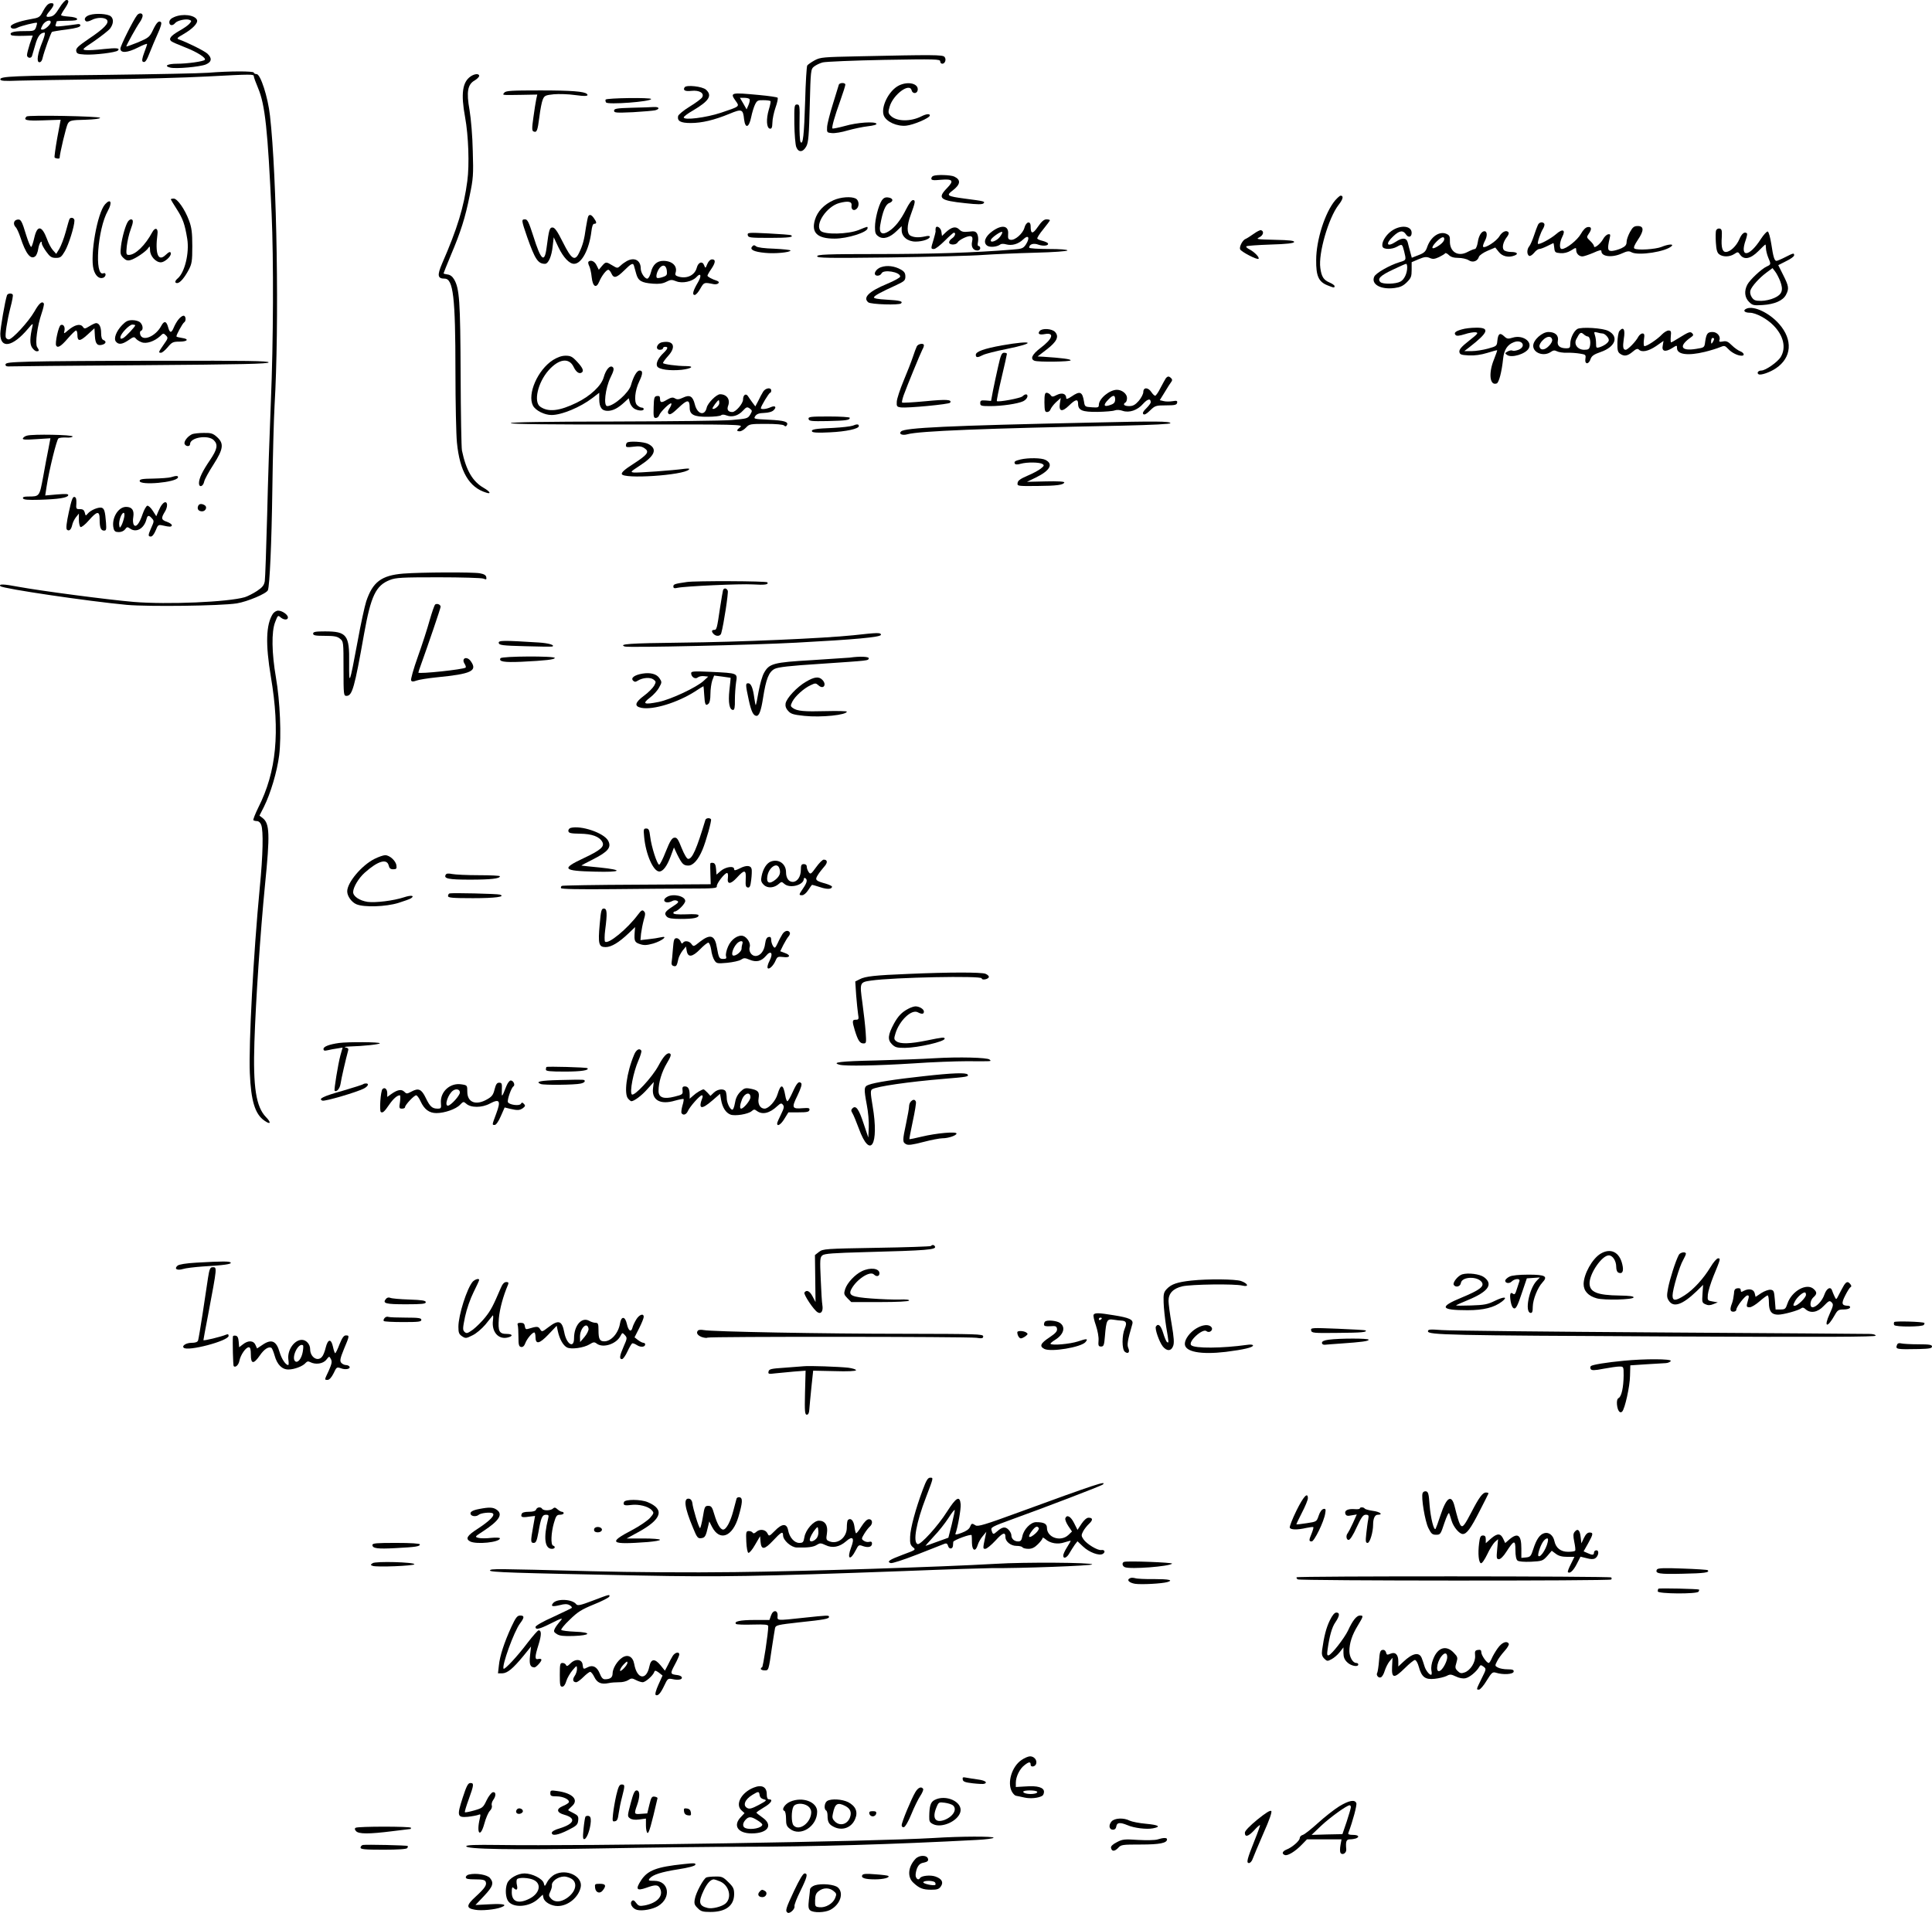 <?xml version="1.0" standalone="no"?>
<!DOCTYPE svg PUBLIC "-//W3C//DTD SVG 20010904//EN"
 "http://www.w3.org/TR/2001/REC-SVG-20010904/DTD/svg10.dtd">
<svg version="1.0" xmlns="http://www.w3.org/2000/svg"
 width="1303.212pt" height="1290.688pt" viewBox="0 0 1303.212 1290.688"
 preserveAspectRatio="xMidYMid meet">
<g transform="translate(-26.788,1334) scale(0.1,-0.1)"
fill="#000000" stroke="none">
<path d="M668 13286 c-25 -41 -40 -55 -60 -58 -34 -6 -35 2 -3 40 31 37 32 54
3 50 -16 -2 -31 -19 -48 -50 -24 -46 -26 -47 -89 -58 -73 -13 -131 -34 -131
-49 0 -15 23 -19 45 -8 22 12 127 38 132 33 2 -2 -1 -15 -6 -30 -10 -25 -14
-26 -85 -26 -68 0 -99 -10 -82 -27 3 -4 37 -6 76 -5 l69 2 -20 -56 c-10 -32
-19 -65 -19 -76 0 -20 29 -25 34 -5 2 6 12 40 22 75 16 58 35 82 63 82 5 0 -1
-27 -14 -59 -34 -83 -43 -141 -21 -141 9 0 18 11 21 28 10 43 56 172 64 177 4
2 49 10 99 16 66 9 92 17 92 27 0 9 -8 12 -27 8 -16 -2 -55 -8 -87 -11 -52 -6
-58 -5 -52 10 3 9 6 19 6 21 0 2 32 4 71 4 52 0 70 3 67 13 -3 7 -26 13 -56
15 -29 2 -52 6 -52 10 0 4 11 24 25 44 28 42 31 58 11 58 -8 0 -30 -24 -48
-54z m-58 -96 c0 -15 -38 -50 -55 -50 -14 0 -14 3 0 30 15 28 55 43 55 20z"/>
<path d="M873 13239 c-31 -9 -43 -31 -24 -43 5 -3 22 1 37 9 36 19 88 19 103
1 17 -21 -18 -58 -121 -127 -72 -49 -89 -65 -86 -82 3 -19 10 -22 58 -25 64
-4 210 14 223 27 17 17 -9 19 -96 10 -49 -6 -102 -9 -119 -7 -29 3 -26 6 56
61 47 33 95 70 106 84 24 31 26 66 5 83 -20 17 -101 22 -142 9z"/>
<path d="M1193 13238 c-26 -33 -113 -207 -113 -226 0 -32 47 -29 120 8 33 17
60 27 60 23 0 -5 -9 -31 -20 -60 -13 -35 -16 -54 -9 -59 15 -9 25 4 49 66 12
30 35 86 52 123 19 41 28 71 22 77 -14 14 -30 -1 -55 -54 -22 -46 -29 -51
-101 -82 -43 -17 -78 -30 -78 -27 0 8 69 133 92 165 10 14 18 33 18 42 0 19
-23 21 -37 4z"/>
<path d="M1443 13225 c-22 -9 -33 -21 -33 -35 0 -23 22 -27 40 -5 14 17 73 30
96 21 15 -6 15 -8 -1 -27 -10 -11 -42 -33 -71 -49 -55 -32 -70 -52 -51 -68 7
-6 49 -24 95 -42 80 -31 144 -72 131 -84 -10 -11 -120 -26 -186 -26 -65 0 -92
-15 -47 -26 38 -10 201 5 240 21 40 17 44 42 11 73 -19 18 -133 75 -192 96
-17 6 -13 11 31 36 62 36 98 74 91 95 -14 34 -97 45 -154 20z"/>
<path d="M6055 12960 c-234 -5 -253 -6 -292 -27 -23 -13 -45 -28 -50 -35 -4
-7 -11 -114 -14 -238 -7 -233 -15 -302 -31 -278 -5 7 -8 67 -7 133 2 112 1
120 -17 120 -18 0 -19 -8 -18 -130 1 -71 7 -142 13 -157 15 -39 46 -36 68 5
14 26 18 74 23 276 6 238 7 244 29 262 13 10 39 23 59 28 21 5 207 13 415 17
345 6 377 5 377 -10 0 -9 6 -16 14 -16 19 0 29 30 15 46 -12 15 -74 15 -584 4z"/>
<path d="M1670 12849 c-52 -4 -356 -10 -675 -14 -640 -6 -725 -10 -725 -30 0
-11 25 -13 128 -9 70 2 323 6 562 9 239 2 557 11 705 19 304 16 315 16 315 1
0 -6 13 -42 29 -80 47 -112 65 -279 91 -845 14 -314 12 -864 -5 -1270 -8 -195
-20 -539 -25 -765 -6 -225 -13 -426 -16 -446 -5 -28 -15 -41 -52 -66 -26 -17
-63 -36 -82 -42 -111 -33 -522 -51 -751 -32 -177 15 -624 74 -777 102 -99 19
-136 20 -121 4 17 -17 594 -102 852 -126 148 -13 632 -7 742 10 72 12 201 66
210 89 12 32 25 313 30 682 3 223 10 477 15 565 32 542 16 1541 -31 1955 -14
126 -64 280 -90 280 -10 0 -19 5 -19 10 0 11 -162 11 -310 -1z"/>
<path d="M3442 12824 c-55 -38 -66 -117 -37 -274 23 -125 30 -322 15 -432 -23
-175 -67 -320 -170 -556 -34 -80 -31 -102 17 -102 58 0 73 -123 73 -625 0
-214 5 -430 10 -480 19 -196 82 -304 198 -339 36 -12 25 8 -17 32 -75 43 -119
118 -147 252 -4 19 -8 251 -9 515 -2 494 -8 579 -44 640 -11 19 -26 31 -44 33
-15 2 -27 5 -27 8 0 2 22 57 49 122 67 158 97 253 127 402 24 114 26 141 21
300 -2 101 -12 219 -22 278 -22 123 -13 173 36 200 16 10 29 23 29 30 0 17
-31 15 -58 -4z"/>
<path d="M5926 12768 c-2 -7 -20 -66 -40 -130 -20 -64 -38 -134 -39 -155 -2
-37 -1 -38 33 -41 19 -2 67 6 106 18 40 11 100 24 135 28 37 4 62 11 59 17 -8
17 -131 9 -213 -15 -44 -12 -81 -19 -84 -17 -6 7 13 77 53 188 19 53 34 101
34 108 0 15 -40 14 -44 -1z"/>
<path d="M6331 12763 c-68 -34 -124 -147 -101 -204 18 -41 88 -73 150 -67 50
5 160 52 160 69 0 13 -23 11 -57 -6 -73 -37 -167 -35 -206 3 -19 19 -19 25 -8
63 24 81 134 163 148 110 6 -25 36 -25 41 0 8 45 -64 63 -127 32z"/>
<path d="M4886 12751 c-13 -20 3 -29 46 -24 54 6 89 -16 72 -44 -6 -10 -44
-38 -85 -63 -41 -25 -75 -54 -77 -63 -7 -34 17 -47 85 -47 76 0 159 20 261 62
84 35 92 32 99 -37 8 -65 33 -58 48 15 6 30 18 69 26 85 13 27 20 30 57 29 23
0 44 -3 47 -6 3 -2 -2 -28 -11 -57 -19 -64 -16 -125 7 -129 12 -2 16 7 17 40
0 24 10 70 21 102 12 33 18 63 14 67 -5 4 -60 12 -124 18 -193 18 -199 17
-158 -41 27 -37 27 -36 -101 -79 -100 -33 -250 -52 -250 -31 0 6 28 27 63 47
108 64 131 100 87 140 -24 22 -133 34 -144 16z m438 -80 c3 -5 0 -23 -7 -39
l-13 -30 -22 39 -23 39 30 0 c16 0 32 -4 35 -9z"/>
<path d="M3670 12715 c-15 -18 -21 -17 113 -15 l109 2 -7 -32 c-4 -17 -12 -72
-19 -121 -11 -76 -10 -92 1 -96 22 -9 27 4 39 97 6 49 16 102 23 118 11 27 18
30 75 36 35 3 98 1 140 -5 72 -10 98 -8 83 7 -17 17 -105 24 -313 24 -194 0
-234 -2 -244 -15z"/>
<path d="M4353 12668 c-2 -5 -1 -13 3 -19 10 -17 304 5 304 23 0 11 -300 7
-307 -4z"/>
<path d="M4528 12613 c-101 -3 -118 -6 -118 -20 0 -14 14 -15 128 -10 70 4
137 10 150 13 33 9 27 24 -10 22 -18 -1 -86 -4 -150 -5z"/>
<path d="M447 12554 c-24 -25 -2 -30 112 -26 l118 4 -23 -123 c-12 -68 -20
-127 -18 -131 5 -8 34 -11 34 -4 0 27 45 217 56 233 13 20 23 23 117 25 61 2
101 7 100 13 -3 11 -485 20 -496 9z"/>
<path d="M6563 12153 c-7 -2 -13 -11 -13 -18 0 -11 13 -13 64 -8 81 7 91 -6
42 -56 -67 -69 -49 -84 124 -102 81 -9 114 -9 122 -1 13 13 4 15 -127 32 -119
16 -126 21 -82 54 55 42 58 73 11 95 -25 11 -118 14 -141 4z"/>
<path d="M9274 11988 c-68 -81 -128 -267 -128 -403 -1 -107 16 -146 76 -170
45 -18 48 -18 48 -5 0 5 -15 16 -34 24 -40 17 -54 39 -62 98 -14 99 55 336
122 424 32 41 37 64 14 64 -4 0 -21 -15 -36 -32z"/>
<path d="M5890 11989 c-64 -29 -108 -75 -125 -132 -26 -87 16 -127 132 -127
88 0 223 43 223 70 0 13 4 14 -60 -12 -73 -29 -230 -32 -256 -6 -42 42 40 165
125 188 60 16 87 11 83 -17 -4 -26 14 -39 33 -23 21 18 18 57 -4 70 -31 16
-102 11 -151 -11z"/>
<path d="M6216 11988 c-23 -36 -46 -127 -46 -180 0 -40 4 -50 25 -64 32 -21
76 -7 122 38 l33 32 0 -27 c0 -44 40 -77 94 -77 47 0 96 17 96 33 0 6 -13 7
-32 2 -42 -9 -74 -8 -99 5 -25 14 -25 68 2 140 31 85 34 100 15 100 -9 0 -27
-24 -45 -60 -37 -75 -77 -125 -119 -151 -44 -28 -66 -12 -57 40 16 94 36 142
61 151 32 12 27 34 -9 38 -18 2 -30 -4 -41 -20z"/>
<path d="M1420 11995 c0 -2 18 -32 40 -66 42 -65 55 -103 71 -201 15 -95 -17
-227 -65 -267 -19 -16 -21 -31 -3 -31 19 0 50 37 78 90 21 40 24 58 24 160 0
93 -5 126 -22 172 -28 76 -79 148 -103 148 -11 0 -20 -2 -20 -5z"/>
<path d="M977 11962 c-53 -58 -103 -345 -78 -439 12 -44 38 -67 65 -57 9 3 16
13 16 21 0 9 -6 13 -15 9 -62 -23 -39 298 30 421 32 57 20 87 -18 45z"/>
<path d="M4236 11881 c-3 -5 -10 -40 -16 -77 -11 -81 -21 -118 -45 -168 -29
-62 -52 -47 -110 69 -38 76 -55 100 -70 100 -20 0 -24 -13 -40 -135 -14 -109
-38 -88 -90 78 -30 93 -39 112 -55 112 -26 0 -26 -4 14 -120 53 -150 73 -180
120 -180 23 0 45 51 52 119 l7 60 32 -68 c33 -68 73 -111 105 -111 51 0 102
96 117 218 4 34 10 52 19 52 18 0 18 10 -2 38 -16 23 -29 28 -38 13z"/>
<path d="M737 11863 c-3 -5 -14 -44 -26 -88 -12 -44 -32 -95 -43 -114 l-21
-34 -23 26 c-12 14 -30 47 -39 74 -35 93 -66 96 -86 8 -7 -31 -16 -58 -20 -61
-5 -2 -20 33 -34 78 -30 100 -37 111 -61 106 -24 -4 -29 -31 -11 -50 8 -7 22
-38 32 -68 37 -113 70 -155 101 -129 8 6 17 29 20 51 6 37 24 64 24 35 0 -8
14 -33 30 -55 25 -35 36 -42 65 -42 30 0 37 5 61 46 25 43 64 167 64 206 0 18
-24 25 -33 11z"/>
<path d="M1133 11848 c-17 -21 -42 -109 -49 -169 -6 -50 -4 -59 16 -79 16 -16
28 -20 47 -15 33 8 109 60 122 83 9 14 10 11 11 -16 0 -39 38 -82 73 -82 24 0
67 37 67 58 0 18 -11 15 -37 -10 -49 -46 -70 12 -53 142 6 40 -15 49 -34 15
-48 -90 -115 -155 -159 -155 -18 0 -19 5 -14 59 4 33 15 83 26 112 19 50 20
69 2 69 -5 0 -13 -6 -18 -12z"/>
<path d="M7269 11810 c-35 -51 -49 -51 -49 3 0 40 -31 32 -42 -10 -10 -38 -63
-85 -92 -81 -17 2 -20 9 -18 37 6 59 -41 68 -106 21 -49 -35 -64 -76 -36 -97
19 -14 68 -9 90 8 6 5 24 5 40 0 38 -10 81 2 114 34 35 34 47 12 19 -33 -19
-28 -25 -31 -92 -36 -254 -21 -545 -30 -904 -30 -349 0 -413 -3 -413 -15 0
-12 72 -13 493 -8 270 4 553 11 627 17 74 5 232 12 350 15 125 3 216 10 218
15 2 6 -47 10 -127 10 -72 0 -131 4 -131 9 0 23 29 33 63 20 35 -12 73 -6 63
10 -4 5 -20 12 -36 16 -16 4 -32 10 -35 15 -3 4 15 33 40 63 25 31 45 58 45
61 0 3 -11 6 -23 6 -17 0 -33 -14 -58 -50z m-256 -68 c-21 -28 -69 -45 -61
-20 5 16 69 60 76 53 3 -3 -3 -18 -15 -33z"/>
<path d="M10642 11823 c-5 -10 -17 -43 -27 -73 -10 -30 -24 -62 -31 -71 -17
-19 -18 -55 -2 -65 6 -4 20 4 33 19 11 15 28 27 36 27 8 0 32 9 54 20 22 11
40 20 41 20 2 0 4 -15 6 -32 3 -30 6 -33 41 -36 25 -2 49 4 72 18 33 21 35 21
35 3 0 -24 19 -43 42 -43 9 0 42 11 73 24 42 19 55 22 55 11 0 -37 72 -45 138
-15 35 16 48 18 65 8 47 -25 233 4 271 42 16 16 -26 12 -69 -6 -40 -16 -162
-24 -182 -11 -8 5 -1 23 23 59 42 62 42 93 -1 93 -24 0 -34 -7 -52 -40 -12
-22 -23 -52 -23 -66 0 -21 -8 -31 -35 -44 -20 -9 -48 -17 -63 -18 -30 -2 -33
13 -17 82 7 29 6 33 -10 30 -10 -2 -26 -17 -34 -33 -19 -33 -61 -66 -61 -47 0
7 -12 23 -26 36 -24 23 -25 25 -10 47 23 32 20 50 -6 46 -15 -2 -31 -19 -47
-47 -23 -41 -98 -101 -128 -101 -18 0 -16 44 3 82 25 48 3 58 -42 18 -36 -31
-114 -73 -122 -65 -6 6 18 77 35 103 7 12 11 27 8 32 -10 16 -34 12 -43 -7z"/>
<path d="M6579 11798 c-1 -7 -1 -16 0 -20 0 -3 -6 -28 -14 -55 -19 -61 -19
-63 3 -63 10 0 42 25 72 55 30 30 58 55 62 55 16 0 8 -25 -12 -38 -11 -7 -20
-19 -20 -27 0 -19 46 -20 57 -1 12 20 73 48 90 42 11 -4 13 -14 8 -36 -8 -35
7 -60 36 -60 11 0 19 7 19 15 0 8 -5 15 -11 15 -7 0 -8 11 -4 29 3 17 1 39 -5
52 -10 18 -18 21 -57 16 -36 -4 -49 -1 -65 15 -23 23 -51 17 -90 -19 l-26 -25
-4 28 c-3 29 -37 48 -39 22z"/>
<path d="M9653 11781 c-41 -30 -69 -80 -59 -106 7 -19 62 -19 96 0 36 20 36
20 49 -29 15 -62 16 -61 -31 -75 -66 -20 -159 -73 -170 -97 -24 -52 44 -90
138 -77 37 5 57 14 82 39 28 28 32 39 32 83 l0 52 47 20 c38 16 52 18 74 9 22
-10 34 -8 63 5 20 10 39 21 42 26 2 4 14 -1 24 -11 14 -14 34 -20 65 -20 25 0
56 -7 70 -16 27 -18 60 -7 69 24 4 10 30 28 58 40 l52 22 24 -30 c23 -30 66
-40 106 -24 29 11 17 24 -23 24 -21 0 -43 6 -49 13 -14 16 -5 54 19 86 11 13
16 27 13 32 -12 20 -43 7 -62 -25 -20 -34 -98 -84 -110 -71 -3 3 2 21 12 40
18 33 16 65 -3 65 -20 0 -39 -31 -45 -75 -4 -25 -13 -45 -19 -45 -7 0 -29 -9
-50 -20 -65 -35 -122 1 -119 76 1 28 -3 37 -23 46 -47 21 -106 -19 -130 -88
-10 -31 -21 -41 -58 -55 l-46 -18 -10 37 c-6 20 -13 49 -17 65 -8 33 -36 36
-79 7 -62 -41 -75 -16 -19 36 41 39 66 43 86 12 16 -24 38 -18 38 11 0 49 -76
56 -137 12z m357 -54 c0 -16 -24 -39 -57 -56 -33 -17 -30 4 6 40 32 31 51 37
51 16z m-250 -191 c0 -40 -20 -83 -46 -96 -31 -17 -119 -19 -135 -3 -22 22 0
44 83 83 46 22 86 40 91 40 4 0 7 -11 7 -24z"/>
<path d="M11844 11786 c-4 -9 -4 -46 -2 -82 3 -50 9 -70 23 -80 25 -19 70 -18
101 2 24 16 26 16 40 -5 26 -36 70 -28 122 24 24 25 46 45 48 45 2 0 4 -11 4
-25 0 -14 7 -42 15 -62 20 -46 19 -48 -10 -61 -35 -16 -114 -90 -131 -123 -22
-43 -18 -86 12 -116 23 -23 31 -25 92 -21 80 5 137 30 157 69 22 41 19 59 -19
134 l-33 66 53 27 c30 14 54 32 54 39 0 17 -3 17 -60 -12 -27 -14 -54 -25 -59
-25 -14 0 -22 27 -35 114 -7 44 -17 81 -24 84 -6 2 -27 -21 -46 -50 -80 -125
-146 -129 -102 -6 7 21 11 40 8 43 -15 15 -35 0 -51 -38 -20 -47 -62 -87 -92
-87 -23 0 -32 31 -27 101 2 44 0 54 -15 57 -9 2 -20 -4 -23 -12z m432 -343
c23 -60 13 -90 -39 -113 -23 -11 -63 -20 -89 -20 -40 0 -50 4 -64 25 -9 14
-13 32 -9 45 9 29 62 87 110 122 l39 29 18 -23 c10 -13 25 -42 34 -65z"/>
<path d="M8724 11762 c-21 -15 -46 -31 -54 -34 -20 -7 -44 -53 -37 -70 6 -16
115 -73 124 -64 9 8 -26 45 -60 63 -16 8 -26 17 -22 21 3 4 77 9 162 12 110 3
158 9 160 17 3 9 -29 13 -129 15 -123 3 -131 4 -105 17 27 14 33 41 11 48 -6
2 -28 -9 -50 -25z"/>
<path d="M5312 11753 c3 -16 15 -18 147 -18 128 0 167 5 144 18 -5 3 -73 8
-151 12 -137 7 -144 6 -140 -12z"/>
<path d="M5341 11676 c-17 -20 12 -35 87 -42 66 -7 172 3 172 16 0 4 -49 9
-109 12 -67 2 -114 8 -123 16 -12 10 -18 9 -27 -2z"/>
<path d="M4495 11578 c-11 -6 -30 -19 -41 -30 -21 -19 -22 -19 -55 1 -43 26
-45 26 -71 -4 l-21 -25 -15 30 c-13 28 -40 39 -55 24 -3 -4 -1 -16 5 -28 6
-11 14 -45 17 -76 7 -65 31 -79 51 -30 15 37 48 80 61 80 5 0 15 -11 21 -25
16 -35 34 -31 86 20 47 47 60 53 66 33 2 -7 9 -31 15 -54 13 -49 36 -62 113
-68 41 -3 66 0 91 13 29 15 37 15 67 3 40 -16 108 -2 136 29 29 32 36 9 11
-34 -35 -59 -42 -87 -23 -87 8 0 25 19 38 43 25 43 25 43 89 30 30 -6 50 14
22 23 -32 10 -63 27 -63 34 0 4 11 24 25 44 30 44 32 66 6 66 -11 0 -24 -12
-32 -31 -12 -30 -13 -31 -21 -10 -11 32 -40 23 -50 -15 -13 -50 -64 -76 -121
-61 -22 6 -27 12 -22 27 14 45 -23 80 -83 80 -42 0 -71 -26 -83 -76 -6 -24
-17 -44 -25 -44 -18 0 -44 40 -44 68 0 56 -43 79 -95 50z m271 -65 c3 -27 0
-33 -27 -42 -17 -6 -35 -9 -39 -6 -11 7 0 46 18 68 23 26 44 17 48 -20z"/>
<path d="M6210 11537 c-40 -14 -57 -57 -22 -57 11 0 22 7 26 15 11 29 126 11
126 -21 0 -7 -40 -29 -88 -49 -123 -51 -166 -93 -127 -125 17 -14 209 -20 221
-7 14 14 -7 20 -96 25 -60 3 -90 9 -87 16 3 11 44 34 152 83 53 25 60 31 60
57 0 23 -7 34 -30 47 -42 24 -94 31 -135 16z"/>
<path d="M315 11348 c-13 -38 -45 -222 -45 -260 0 -104 83 -89 186 33 31 37
36 40 31 19 -18 -78 -19 -121 -3 -145 9 -14 23 -25 31 -25 18 0 19 5 3 29 -14
24 1 140 31 228 11 32 17 61 15 65 -12 19 -32 3 -64 -54 -39 -68 -149 -188
-173 -188 -8 0 -17 6 -20 13 -6 17 8 109 31 201 12 44 19 83 16 88 -8 12 -34
9 -39 -4z"/>
<path d="M12052 11259 c-31 -12 -19 -29 19 -29 41 0 117 -41 161 -87 67 -69
85 -149 48 -211 -21 -35 -103 -92 -131 -92 -21 0 -33 -16 -19 -25 14 -9 77 13
117 40 107 72 116 192 22 299 -65 74 -167 123 -217 105z"/>
<path d="M1472 11185 c-11 -13 -25 -38 -32 -55 -16 -39 -27 -38 -38 2 -11 42
-27 46 -46 10 -37 -71 -126 -109 -142 -60 -4 13 -2 24 5 26 16 5 14 38 -5 56
-8 9 -32 16 -53 16 -29 0 -44 -7 -69 -33 -40 -41 -59 -92 -42 -112 18 -22 42
-19 85 10 32 23 39 24 49 11 6 -8 24 -20 39 -25 32 -13 87 6 125 41 21 21 23
21 39 5 16 -16 15 -20 -15 -62 -36 -52 -37 -55 -18 -55 8 0 28 17 45 37 28 34
36 38 79 38 56 0 68 18 17 25 -20 3 -36 7 -37 10 -2 9 41 88 52 95 15 9 12 45
-4 45 -8 0 -23 -11 -34 -25z m-292 -40 c0 -9 -63 -76 -81 -86 -15 -7 -19 -6
-19 5 0 23 60 86 81 86 10 0 19 -2 19 -5z"/>
<path d="M871 11139 c-31 -19 -34 -19 -45 -3 -17 22 -54 13 -97 -23 -30 -26
-32 -26 -27 -7 7 27 -6 49 -24 41 -15 -5 -41 -124 -31 -139 10 -18 32 -5 77
47 26 30 51 55 57 55 5 0 9 -13 9 -29 0 -46 17 -46 68 1 l47 43 3 -52 c3 -54
17 -69 53 -58 23 8 25 23 4 31 -10 4 -15 20 -15 48 0 41 -13 66 -34 66 -6 0
-26 -9 -45 -21z"/>
<path d="M10130 11118 c-44 -12 -58 -24 -43 -39 7 -7 25 -5 61 6 27 9 61 15
74 13 20 -3 15 -10 -45 -57 -51 -40 -67 -59 -65 -75 3 -18 11 -21 63 -24 40
-2 83 4 125 17 35 11 65 19 67 18 1 -2 -9 -30 -22 -63 -38 -93 -28 -179 19
-161 15 6 34 79 43 167 6 59 29 95 72 111 56 22 87 -28 32 -51 -17 -6 -34 -9
-40 -6 -6 4 -20 2 -33 -5 -20 -11 -20 -13 -4 -24 30 -22 126 7 146 45 25 47
-43 92 -108 72 -32 -10 -39 -9 -59 10 -28 26 -40 17 -45 -32 -3 -34 -5 -36
-63 -52 -33 -9 -82 -17 -110 -17 l-50 0 35 27 c129 100 140 133 43 131 -32 0
-74 -5 -93 -11z"/>
<path d="M10907 11120 c-24 -15 -47 -63 -47 -100 0 -26 -4 -30 -26 -30 -44 0
-64 17 -58 49 8 37 -17 61 -63 61 -43 0 -103 -54 -103 -93 0 -49 71 -74 118
-42 17 12 26 13 42 5 11 -6 42 -11 68 -10 26 1 65 -2 88 -6 38 -6 40 -8 36
-35 -6 -39 23 -40 35 -1 8 21 22 31 68 47 99 34 125 104 52 142 -38 20 -183
29 -210 13z m70 -50 c14 0 22 -32 16 -64 -5 -22 -11 -26 -39 -26 -44 0 -72 37
-53 72 23 45 30 50 49 33 9 -8 21 -15 27 -15z m100 20 c16 0 43 -28 43 -45 0
-16 -32 -39 -66 -49 -18 -5 -20 -2 -20 26 0 18 -3 44 -8 57 -7 22 -6 23 15 18
13 -4 29 -7 36 -7z m-339 -42 c2 -10 -8 -29 -23 -43 -28 -29 -58 -30 -63 -3
-2 10 8 29 23 43 28 29 58 30 63 3z"/>
<path d="M7281 11107 c-16 -20 -2 -28 35 -21 67 12 53 -32 -31 -95 -55 -42
-70 -73 -39 -85 25 -10 244 -7 244 3 0 8 -60 16 -184 24 l-39 2 61 47 c69 53
85 87 57 118 -21 23 -87 27 -104 7z"/>
<path d="M11191 11106 c-6 -7 -12 -41 -13 -76 -1 -51 2 -65 17 -76 28 -20 50
-17 85 12 23 20 34 24 43 15 20 -20 64 -11 116 24 l50 35 -5 -30 c-9 -40 15
-48 61 -20 35 22 35 22 35 1 0 -43 73 -53 188 -25 37 9 82 23 101 31 31 13 34
12 57 -12 23 -25 63 -45 90 -45 23 0 16 20 -10 30 -13 5 -39 23 -56 40 -26 26
-38 31 -61 26 -21 -4 -27 -2 -23 9 10 25 -15 55 -46 55 -34 0 -42 -11 -50 -65
-5 -40 -5 -40 -61 -49 -105 -17 -120 19 -34 79 16 11 17 16 8 26 -14 14 -22
11 -98 -36 -22 -14 -42 -25 -45 -25 -3 0 -4 18 -2 40 4 34 1 40 -15 40 -11 0
-30 -12 -44 -26 -30 -33 -109 -85 -120 -79 -4 3 -5 23 -2 45 5 32 3 40 -10 40
-9 0 -21 -10 -28 -22 -16 -32 -71 -88 -85 -88 -18 0 -21 18 -13 74 11 63 -2
86 -30 52z m639 -53 c0 -5 -5 -15 -10 -23 -8 -12 -10 -11 -10 8 0 12 5 22 10
22 6 0 10 -3 10 -7z"/>
<path d="M4735 11031 c-37 -7 -50 -51 -16 -51 12 0 21 5 21 10 0 6 7 10 15 10
22 0 18 -13 -11 -41 -36 -34 -54 -71 -43 -91 12 -21 85 -31 165 -23 67 8 89
25 30 25 -62 0 -156 13 -156 21 0 5 16 27 36 49 55 61 35 105 -41 91z"/>
<path d="M7028 11010 c-122 -22 -178 -42 -178 -64 0 -20 13 -20 49 -1 16 8 87
26 157 40 208 42 184 62 -28 25z"/>
<path d="M6452 11003 c-5 -10 -17 -43 -27 -73 -10 -30 -38 -102 -62 -159 -24
-58 -45 -121 -46 -141 -2 -32 1 -35 28 -39 45 -5 325 21 332 32 13 21 -22 24
-165 10 -85 -8 -156 -12 -159 -9 -3 3 2 24 10 48 23 64 116 290 127 310 6 10
10 22 10 28 0 17 -39 11 -48 -7z"/>
<path d="M7001 10868 c-12 -51 -27 -124 -35 -163 l-13 -70 -36 3 c-32 2 -37 0
-37 -18 0 -18 6 -20 68 -20 79 0 186 16 222 33 14 7 26 20 28 30 4 20 -14 22
-33 3 -14 -13 -164 -41 -173 -32 -2 3 12 74 32 158 20 84 36 156 36 161 0 4
-9 7 -19 7 -16 0 -23 -15 -40 -92z"/>
<path d="M3998 10911 c-103 -66 -175 -230 -135 -308 18 -33 77 -63 125 -63 69
0 194 52 275 114 l47 36 0 -43 c0 -56 18 -80 59 -79 35 1 69 19 113 60 l27 25
7 -27 c3 -14 16 -33 27 -41 24 -17 67 -20 67 -5 0 6 -6 10 -14 10 -8 0 -22 8
-31 17 -22 21 -14 100 15 160 25 52 25 73 2 73 -18 0 -41 -39 -58 -99 -14 -51
-116 -141 -160 -141 -27 0 -13 121 22 193 22 44 25 60 16 69 -18 18 -47 -14
-62 -68 -16 -57 -90 -126 -182 -171 -117 -57 -192 -65 -246 -27 -46 32 -17
162 56 245 69 78 138 88 169 24 16 -34 37 -50 54 -39 17 10 9 31 -29 72 -33
36 -45 42 -79 42 -26 0 -54 -10 -85 -29z"/>
<path d="M470 10900 c-138 -4 -165 -7 -165 -20 0 -11 9 -14 35 -12 19 1 419 5
888 8 674 5 852 9 852 19 0 10 -149 12 -722 11 -398 0 -797 -3 -888 -6z"/>
<path d="M8132 10788 c-5 -7 -21 -37 -36 -65 -14 -29 -31 -53 -36 -53 -5 0
-17 11 -26 25 -22 33 -54 33 -54 0 0 -13 -14 -40 -31 -60 -24 -27 -39 -35 -65
-35 -33 0 -45 12 -24 25 6 3 10 17 10 30 0 28 -34 55 -68 55 -50 0 -122 -60
-122 -102 0 -17 -6 -19 -47 -16 -46 3 -48 4 -53 38 -11 68 -27 74 -84 35 -25
-17 -36 -20 -36 -11 0 29 -27 39 -62 22 -29 -15 -34 -15 -44 -1 -6 8 -18 15
-26 15 -12 0 -15 -13 -15 -65 1 -55 3 -65 18 -65 10 0 20 8 23 18 4 10 20 32
37 48 l32 29 -6 -38 c-8 -54 15 -59 62 -13 43 42 61 46 61 13 0 -46 28 -57
131 -56 52 1 104 5 116 10 13 5 35 4 54 -3 44 -15 100 4 138 48 30 33 51 38
51 10 0 -7 -14 -25 -30 -41 -20 -19 -27 -32 -20 -39 7 -7 22 1 46 25 33 32 39
34 107 34 59 0 72 3 75 17 3 14 -2 16 -32 11 -19 -3 -46 -3 -60 1 l-25 6 34
55 c18 31 38 61 44 69 7 9 7 16 -1 24 -15 15 -23 15 -36 0z m-342 -143 c0 -18
-7 -28 -26 -35 -51 -20 -59 -5 -19 35 31 32 45 32 45 0z"/>
<path d="M5416 10698 c-8 -13 -23 -40 -33 -62 l-20 -38 -19 25 c-10 14 -24 33
-30 43 -14 23 -34 10 -34 -22 0 -27 -49 -84 -72 -84 -29 0 -39 16 -28 44 15
41 -10 76 -55 76 -24 0 -83 -59 -90 -90 -13 -59 -63 -46 -80 21 -14 56 -34 68
-80 46 -28 -13 -39 -14 -54 -5 -15 9 -26 7 -54 -9 -38 -23 -47 -21 -47 9 0 14
-6 18 -21 16 -18 -3 -20 -11 -22 -75 -2 -63 0 -73 14 -73 10 0 20 8 23 18 8
23 74 88 82 80 3 -4 -2 -18 -12 -33 -12 -19 -14 -29 -6 -37 9 -9 26 2 68 42
59 56 74 56 74 -1 0 -47 30 -62 121 -61 45 0 86 5 91 10 6 6 20 6 37 -1 37
-14 79 -2 110 32 24 26 29 27 46 15 18 -14 18 -16 3 -42 -16 -26 -22 -27 -125
-36 -59 -5 -420 -9 -801 -10 -456 -1 -691 -4 -689 -11 3 -7 273 -10 787 -9
748 1 782 0 762 -17 -27 -21 -28 -29 -4 -29 10 0 29 11 42 25 22 24 29 25 135
25 67 0 115 -4 122 -11 8 -8 13 -7 18 1 15 24 -16 33 -120 38 -102 5 -105 5
-93 24 10 15 26 21 61 22 29 1 54 8 64 19 22 22 9 33 -22 19 -28 -13 -65 -16
-65 -6 0 12 55 104 63 104 4 0 7 7 7 15 0 23 -38 18 -54 -7z m-296 -78 c0 -18
-36 -47 -46 -37 -4 4 34 57 42 57 2 0 4 -9 4 -20z"/>
<path d="M5722 10513 c3 -14 18 -16 127 -14 126 3 151 6 151 22 0 5 -63 9
-141 9 -126 0 -140 -2 -137 -17z"/>
<path d="M7640 10489 c-981 -21 -1270 -35 -1294 -60 -18 -17 8 -29 43 -19 76
22 524 40 1446 58 212 5 329 11 328 17 -4 13 -94 14 -523 4z"/>
<path d="M6020 10468 c-14 -5 -72 -12 -130 -15 -126 -5 -153 -10 -144 -25 5
-7 42 -9 118 -5 112 5 197 24 197 42 1 14 -13 15 -41 3z"/>
<path d="M1565 10411 c-30 -13 -58 -48 -52 -66 8 -19 37 -20 37 -1 0 45 122
64 160 26 30 -30 24 -61 -26 -135 -50 -73 -74 -123 -74 -155 0 -31 28 -24 35
10 3 16 32 68 63 116 67 105 72 142 23 186 -27 24 -40 28 -89 27 -31 0 -66 -4
-77 -8z"/>
<path d="M451 10401 c-14 -3 -26 -12 -29 -19 -3 -9 20 -10 91 -5 l95 6 -13
-69 c-8 -38 -24 -124 -36 -191 -25 -134 -24 -133 -102 -133 -27 0 -37 -4 -34
-12 3 -10 32 -12 111 -10 128 4 188 13 194 30 3 10 -14 11 -76 6 l-79 -7 9 59
c17 112 68 318 80 326 7 5 31 7 53 6 22 -2 41 2 43 7 2 12 -269 17 -307 6z"/>
<path d="M4497 10353 c-4 -3 -7 -12 -7 -20 0 -11 11 -12 50 -7 38 5 56 3 75
-10 36 -24 22 -43 -75 -106 -57 -36 -80 -57 -78 -68 7 -36 416 -9 453 30 7 7
-2 8 -30 5 -79 -11 -315 -28 -342 -25 -25 3 -21 6 40 46 104 67 122 114 57
147 -29 15 -131 21 -143 8z"/>
<path d="M7152 10240 c-38 -9 -46 -15 -38 -29 4 -6 18 -6 39 0 43 12 128 11
147 -2 13 -8 11 -13 -12 -31 -15 -12 -56 -34 -90 -48 -46 -20 -64 -32 -66 -48
-3 -22 -1 -22 130 -21 135 1 179 7 185 24 2 6 -45 9 -124 7 l-128 -3 60 29
c96 47 120 91 65 119 -27 14 -116 15 -168 3z"/>
<path d="M1420 10120 c-14 -4 -67 -8 -117 -9 -76 -1 -93 -4 -93 -16 0 -32 247
-10 258 23 4 13 -10 14 -48 2z"/>
<path d="M732 9884 c-15 -69 -20 -110 -13 -117 14 -14 29 -1 36 31 3 15 14 38
25 52 l20 25 0 -42 c0 -23 5 -45 11 -49 6 -3 31 16 56 45 56 64 73 66 73 7 0
-56 8 -76 30 -76 15 0 16 8 13 53 -6 76 -11 94 -28 101 -20 7 -75 -15 -95 -39
-14 -17 -15 -16 -20 6 -5 18 -13 24 -33 24 -25 -1 -27 2 -24 39 1 29 -2 41
-13 43 -12 3 -20 -21 -38 -103z"/>
<path d="M1362 9937 c-7 -7 -18 -28 -26 -47 l-14 -33 -23 36 c-13 21 -30 36
-37 35 -8 -2 -22 -27 -32 -56 -22 -66 -46 -95 -60 -72 -5 8 -7 32 -3 52 7 46
-9 68 -49 68 -54 0 -100 -79 -84 -145 5 -20 13 -25 36 -25 17 0 34 8 42 19 12
17 16 17 33 5 42 -31 95 0 111 63 7 28 16 29 37 5 15 -16 14 -21 -4 -61 -23
-52 -24 -61 -3 -61 9 0 22 17 32 41 15 38 18 40 46 34 49 -11 59 -11 63 0 2 6
-13 17 -32 24 -41 14 -42 24 -14 70 27 45 11 85 -19 48z m-257 -89 c-4 -18
-12 -42 -18 -53 -11 -19 -12 -19 -15 3 -4 28 16 82 30 82 6 0 7 -14 3 -32z"/>
<path d="M1604 9925 c-8 -20 4 -35 27 -35 24 0 37 29 18 41 -21 13 -39 11 -45
-6z"/>
<path d="M2989 9470 c-148 -12 -207 -56 -251 -188 -10 -31 -37 -153 -58 -270
-55 -294 -58 -303 -57 -146 3 190 -16 214 -163 214 -64 0 -80 -3 -80 -15 0
-12 15 -15 79 -15 63 0 84 -4 102 -19 24 -19 24 -22 24 -203 0 -176 1 -183 20
-183 39 0 54 53 119 420 46 255 79 325 174 362 41 16 80 18 327 18 154 0 291
-4 304 -9 19 -8 22 -6 19 10 -2 13 -15 21 -43 26 -50 9 -400 7 -516 -2z"/>
<path d="M4900 9413 c-83 -12 -90 -15 -90 -30 0 -12 7 -14 28 -9 49 11 425 28
507 23 84 -5 109 -1 99 14 -5 9 -489 11 -544 2z"/>
<path d="M5145 9358 c-2 -7 -11 -60 -20 -118 -21 -143 -23 -150 -40 -150 -18
0 -19 -12 -3 -28 18 -18 46 -15 51 6 17 60 49 273 44 286 -8 19 -26 21 -32 4z"/>
<path d="M3204 9262 c-6 -4 -22 -52 -38 -107 -15 -55 -51 -166 -80 -247 -29
-81 -49 -153 -45 -159 5 -9 14 -9 36 -1 15 6 77 16 136 22 235 23 277 43 231
108 -26 38 -67 22 -42 -17 7 -11 10 -22 7 -25 -13 -13 -319 -45 -319 -34 0 3
7 25 16 49 50 139 134 385 134 395 0 15 -23 24 -36 16z"/>
<path d="M2108 9198 c-46 -72 -50 -203 -13 -424 63 -373 38 -640 -85 -883 -21
-43 -36 -81 -33 -85 4 -3 15 -6 25 -6 11 0 23 -11 28 -26 15 -40 12 -200 -10
-424 -43 -451 -75 -1054 -67 -1250 8 -188 35 -276 97 -320 43 -31 50 -16 12
23 -67 69 -88 201 -78 507 9 277 40 738 71 1055 35 348 32 419 -16 456 l-21
16 30 59 c45 90 89 238 103 348 16 131 6 364 -22 526 -28 163 -31 308 -5 373
17 45 19 47 35 33 22 -20 51 -21 51 -2 0 19 -39 46 -66 46 -12 0 -28 -10 -36
-22z"/>
<path d="M6025 9054 c-201 -21 -768 -46 -1170 -50 -337 -4 -418 -9 -373 -26
22 -9 868 10 1158 26 394 21 570 37 570 53 0 16 -22 15 -185 -3z"/>
<path d="M3632 9002 c3 -15 24 -18 178 -22 96 -3 179 -4 184 -2 19 10 -28 23
-92 27 -240 15 -273 15 -270 -3z"/>
<path d="M3644 8899 c-14 -23 24 -29 141 -24 163 8 225 15 225 26 0 14 -357
12 -366 -2z"/>
<path d="M6000 8903 c-14 -1 -129 -9 -256 -17 -260 -15 -287 -23 -322 -85 -12
-20 -28 -77 -37 -126 -8 -49 -17 -90 -19 -92 -2 -2 -6 19 -10 47 -9 68 -22
100 -41 100 -19 0 -19 -8 4 -115 17 -78 31 -104 52 -105 18 0 31 37 44 121 20
128 39 176 78 196 24 12 101 21 307 34 336 23 323 21 328 37 4 12 -62 15 -128
5z"/>
<path d="M4930 8798 c0 -25 27 -43 44 -29 8 7 27 11 43 9 l28 -3 -30 -28 c-47
-44 -221 -126 -304 -143 -99 -20 -114 -13 -59 29 24 18 52 49 62 69 19 33 19
37 3 61 -19 30 -62 41 -116 32 -53 -9 -80 -29 -63 -47 10 -10 17 -10 31 -1 33
21 84 25 106 9 19 -14 19 -17 5 -43 -9 -15 -39 -46 -68 -67 -62 -46 -68 -72
-17 -82 79 -15 242 35 360 110 30 20 56 36 58 36 1 0 3 -26 5 -57 4 -67 9 -78
28 -62 9 7 14 31 14 67 0 31 6 71 12 90 l13 34 55 -7 c30 -4 55 -8 56 -8 1 -1
-3 -39 -8 -83 -9 -85 0 -134 25 -134 9 0 13 18 12 68 0 37 4 90 8 118 10 63
14 62 -170 71 -116 5 -133 4 -133 -9z"/>
<path d="M5704 8740 c-59 -34 -130 -109 -137 -146 -3 -17 2 -34 17 -50 18 -21
34 -26 109 -34 115 -12 287 6 287 29 0 3 -63 5 -140 3 -148 -4 -195 0 -224 21
-17 12 -17 16 -3 44 19 36 77 89 123 110 31 15 35 15 53 -1 34 -31 58 6 25 38
-23 23 -53 20 -110 -14z"/>
<path d="M5026 7808 c-59 -196 -88 -263 -116 -263 -9 0 -26 29 -44 73 -24 61
-32 73 -50 70 -16 -2 -29 -23 -57 -93 -19 -49 -39 -89 -45 -89 -14 2 -52 121
-60 187 -6 48 -10 57 -27 57 -18 0 -19 -5 -14 -57 11 -118 62 -233 102 -233
25 0 52 36 76 100 l23 62 22 -47 c32 -64 42 -75 75 -75 32 0 67 39 95 106 25
59 63 197 58 206 -8 12 -34 9 -38 -4z"/>
<path d="M4117 7754 c-10 -3 -17 -13 -15 -22 2 -13 18 -16 78 -17 81 -1 131
-19 151 -56 16 -31 -11 -55 -128 -110 -151 -71 -139 -85 77 -90 181 -5 199 11
33 28 -65 6 -120 12 -123 13 -3 0 33 20 80 43 100 51 124 80 100 125 -29 53
-184 105 -253 86z"/>
<path d="M2794 7545 c-86 -43 -184 -159 -184 -219 0 -32 29 -73 62 -87 52 -22
199 -17 283 9 39 12 77 26 85 31 28 19 1 23 -47 7 -70 -23 -191 -38 -245 -31
-54 8 -98 37 -98 66 0 32 36 93 77 130 89 80 151 99 163 49 4 -18 12 -25 30
-25 21 0 25 4 22 25 -3 31 -45 70 -76 70 -12 0 -44 -11 -72 -25z"/>
<path d="M5470 7528 c-30 -10 -55 -49 -65 -100 -6 -29 -3 -40 15 -58 25 -25
70 -22 102 7 17 15 19 15 36 0 37 -34 132 -9 132 34 0 5 5 7 10 4 16 -10 12
-30 -15 -69 -30 -44 -30 -46 -6 -46 11 0 28 15 41 35 12 19 24 35 26 35 3 0
27 -7 55 -16 47 -16 79 -14 79 4 0 4 -19 13 -42 20 -69 19 -75 25 -53 59 9 15
29 40 42 55 25 27 24 48 -3 48 -8 0 -31 -23 -51 -51 -34 -47 -38 -50 -50 -33
-7 10 -13 26 -13 36 0 11 -7 18 -20 18 -16 0 -20 -7 -20 -38 0 -47 -24 -82
-55 -82 -27 0 -45 26 -45 65 0 56 -48 91 -100 73z m54 -44 c12 -31 5 -53 -24
-78 -41 -34 -64 -25 -56 22 9 58 64 97 80 56z"/>
<path d="M5059 7513 c-1 -4 0 -38 1 -74 l2 -65 -498 -3 c-274 -1 -502 -5 -506
-8 -5 -2 -8 -9 -6 -15 3 -7 117 -9 348 -7 190 2 426 4 525 4 156 0 180 2 178
15 -3 18 53 90 69 90 6 0 8 -13 6 -31 -7 -47 17 -48 61 0 51 56 63 54 59 -11
-2 -43 0 -53 14 -56 13 -2 18 8 23 51 4 30 5 63 3 73 -5 26 -36 28 -80 5 -30
-15 -38 -16 -38 -5 0 24 -56 16 -89 -11 l-30 -26 -3 38 c-2 27 -8 39 -20 41
-10 2 -18 0 -19 -5z"/>
<path d="M3275 7439 c-17 -27 18 -34 163 -34 141 0 202 7 202 23 0 4 -64 7
-142 7 -79 0 -160 4 -180 8 -24 5 -39 4 -43 -4z"/>
<path d="M3300 7312 c-6 -2 -10 -10 -10 -18 0 -11 30 -14 168 -14 152 0 223
10 182 24 -17 6 -325 13 -340 8z"/>
<path d="M4768 7289 c-42 -24 -10 -51 33 -29 12 7 26 7 35 2 13 -7 7 -14 -30
-38 -53 -34 -61 -47 -40 -69 11 -11 37 -15 92 -15 87 0 122 7 122 24 0 7 -26
10 -85 7 -57 -2 -85 1 -85 8 0 6 4 11 9 11 19 0 71 52 71 71 0 33 -82 52 -122
28z"/>
<path d="M4313 7103 c-12 -132 -6 -153 40 -153 39 0 90 31 155 93 l44 42 -3
-35 c-4 -60 0 -68 36 -80 28 -9 45 -8 89 4 60 18 106 55 51 42 -16 -4 -54 -10
-84 -13 l-53 -6 4 44 c3 24 11 65 18 91 12 39 12 50 1 60 -10 11 -18 6 -39
-22 -72 -97 -202 -204 -223 -183 -4 4 -4 40 1 78 15 114 13 145 -9 145 -16 0
-20 -13 -28 -107z"/>
<path d="M5546 7038 c-8 -13 -23 -40 -32 -61 -17 -35 -20 -37 -31 -21 -7 10
-13 29 -13 42 0 17 -5 23 -17 20 -13 -2 -20 -16 -24 -45 -6 -50 -33 -83 -65
-83 -27 0 -48 32 -39 61 8 24 -17 65 -44 74 -34 10 -81 -22 -102 -71 -11 -25
-17 -53 -14 -64 5 -16 2 -20 -19 -20 -26 0 -30 7 -42 75 -14 86 -44 96 -115
41 -42 -34 -43 -34 -57 -15 -15 21 -47 25 -58 7 -5 -7 -10 -4 -15 10 -5 12
-17 22 -27 22 -17 0 -20 -10 -25 -72 -3 -40 -7 -82 -9 -93 -2 -12 4 -21 15
-23 17 -4 21 2 31 49 3 14 16 39 28 55 l23 28 5 -29 c8 -47 38 -43 90 10 24
25 49 45 56 45 6 0 15 -21 19 -47 3 -27 13 -59 22 -72 14 -22 19 -23 86 -17
39 4 81 13 93 21 20 13 27 13 58 0 45 -19 79 -11 110 25 34 42 52 20 25 -32
-11 -21 -17 -43 -13 -49 8 -14 39 15 54 51 11 25 15 27 51 23 47 -7 54 13 9
28 l-29 11 20 41 c12 23 28 50 36 59 8 9 12 22 8 27 -10 18 -34 12 -49 -11z
m-270 -64 c-3 -9 -6 -24 -6 -35 0 -21 -44 -54 -59 -45 -12 8 3 53 26 78 20 23
47 24 39 2z"/>
<path d="M6395 6769 c-224 -9 -291 -16 -328 -36 l-30 -15 6 -92 c4 -50 10
-108 13 -128 6 -34 4 -38 -15 -38 -25 0 -26 -9 -7 -72 21 -68 34 -88 58 -88
20 0 20 4 15 78 -3 42 -13 131 -22 197 -19 136 -18 138 58 149 152 22 747 34
747 15 0 -14 42 -7 48 8 2 7 -8 17 -23 23 -29 11 -244 11 -520 -1z"/>
<path d="M6395 6534 c-44 -23 -69 -49 -98 -102 -40 -75 -43 -107 -13 -137 22
-22 34 -25 88 -25 88 1 268 42 268 62 0 11 -13 10 -120 -12 -112 -23 -179 -25
-205 -6 -17 12 -18 18 -7 53 26 87 109 166 151 143 27 -14 41 -13 41 5 0 16
-30 35 -57 35 -10 0 -31 -7 -48 -16z"/>
<path d="M2555 6303 c-65 -9 -105 -24 -105 -40 0 -12 6 -14 28 -9 15 4 44 9
64 12 l37 6 -15 -53 c-16 -60 -44 -232 -39 -238 13 -12 35 14 40 46 5 37 38
177 50 220 6 17 2 22 -17 26 -12 2 -3 5 22 6 103 3 210 15 210 22 0 9 -216 10
-275 2z"/>
<path d="M4545 6223 c-51 -121 -70 -267 -39 -297 8 -9 18 -16 20 -16 19 0 69
37 107 80 l45 50 -5 -40 c-11 -82 48 -116 148 -86 29 8 55 13 58 11 2 -3 -1
-23 -8 -45 -6 -22 -9 -45 -6 -50 11 -18 32 -11 43 14 14 31 81 106 94 106 6 0
7 -7 4 -16 -30 -78 -8 -84 67 -19 l52 45 7 -41 c9 -52 32 -87 63 -99 31 -12
120 3 143 23 15 13 19 14 36 1 37 -27 86 -15 137 33 22 20 28 22 38 9 10 -12
7 -24 -13 -65 -14 -28 -26 -55 -26 -61 0 -24 27 -6 50 33 l26 42 69 0 c56 0
70 3 73 16 2 13 -5 15 -45 12 -73 -6 -77 2 -36 85 24 51 32 77 25 84 -16 16
-29 2 -58 -62 -15 -33 -30 -60 -35 -60 -4 0 -11 17 -14 38 -14 79 -30 82 -52
10 -13 -46 -60 -98 -88 -98 -29 0 -47 31 -40 70 7 43 -3 55 -57 65 -33 6 -41
3 -67 -22 -20 -21 -31 -44 -36 -77 -5 -28 -12 -45 -19 -43 -16 5 -36 48 -36
79 0 14 -3 33 -6 42 -9 23 -54 20 -81 -6 l-23 -22 -20 22 c-12 12 -23 22 -26
22 -11 0 -50 -23 -71 -43 l-23 -20 0 25 c0 40 -10 58 -32 58 -15 0 -19 -6 -16
-27 3 -26 -1 -29 -54 -42 -73 -19 -108 -6 -108 38 0 58 22 130 56 187 26 43
31 59 22 65 -18 11 -44 -16 -79 -82 -42 -78 -163 -208 -179 -193 -16 16 10
150 44 228 14 32 23 62 20 67 -12 20 -35 7 -49 -28z m785 -286 c0 -21 -46 -77
-63 -77 -11 0 -8 28 7 65 18 42 56 50 56 12z"/>
<path d="M6570 6200 c-74 -5 -252 -11 -395 -15 -239 -5 -303 -13 -243 -29 40
-10 255 -6 493 9 127 9 291 15 365 15 177 -1 166 -2 153 11 -14 14 -207 19
-373 9z"/>
<path d="M3954 6141 c-2 -2 -4 -10 -4 -18 0 -10 28 -13 128 -13 111 0 167 9
152 23 -6 6 -270 13 -276 8z"/>
<path d="M6498 6079 c-195 -21 -332 -43 -370 -58 -33 -12 -34 -23 -13 -137 9
-45 15 -113 13 -151 l-3 -68 -32 95 c-32 98 -52 125 -75 102 -10 -10 -10 -17
0 -33 7 -11 26 -57 43 -103 77 -212 138 -112 93 152 -15 89 -15 105 -3 113 31
19 243 50 484 70 157 13 169 15 160 29 -9 14 -101 11 -297 -11z"/>
<path d="M4043 6053 c-131 -3 -168 -11 -127 -27 20 -8 230 -6 268 3 17 3 29
11 28 16 -1 12 8 12 -169 8z"/>
<path d="M3684 6013 c-31 -79 -33 -81 -31 -28 2 44 0 50 -18 50 -15 0 -22 -10
-31 -45 -9 -37 -18 -49 -50 -67 -76 -44 -134 -21 -134 51 0 43 0 44 -40 50
-76 12 -144 -50 -138 -126 3 -35 1 -38 -22 -38 -37 0 -52 14 -80 72 -29 60
-49 69 -97 43 -30 -16 -33 -16 -48 -1 -19 19 -46 14 -87 -15 l-28 -20 0 25 c0
28 -17 43 -32 28 -13 -13 -22 -148 -11 -155 13 -8 24 3 57 51 27 39 53 62 71
62 4 0 4 -20 1 -45 -7 -41 -5 -45 13 -45 12 0 21 4 21 10 0 15 61 80 75 80 6
0 20 -18 30 -41 25 -54 58 -79 107 -79 55 0 132 27 159 56 21 22 24 23 41 8
31 -29 106 -29 160 0 66 35 76 20 43 -68 -29 -78 -29 -76 -10 -76 9 0 26 24
41 59 l26 59 36 -9 c52 -12 65 -11 88 5 15 12 17 17 6 28 -11 11 -14 11 -21 0
-10 -16 -80 -6 -87 12 -6 15 23 98 37 106 14 9 0 40 -18 40 -8 0 -21 -17 -29
-37z m-314 -44 c0 -21 -62 -89 -81 -89 -25 0 2 79 35 102 22 15 46 8 46 -13z"/>
<path d="M2718 6025 c-3 -3 -65 -23 -137 -44 -135 -38 -169 -55 -138 -67 17
-6 229 56 280 82 28 15 36 34 14 34 -8 0 -16 -2 -19 -5z"/>
<path d="M6412 5908 c-7 -7 -12 -21 -12 -32 0 -12 -9 -63 -20 -115 -25 -117
-25 -128 0 -141 14 -8 43 -4 116 15 53 14 111 25 129 25 40 0 95 19 95 32 0
15 -135 3 -235 -21 -44 -11 -81 -18 -83 -17 -1 2 9 56 23 121 14 65 24 124 21
132 -7 16 -18 17 -34 1z"/>
<path d="M6547 4933 c-4 -3 -169 -9 -366 -12 -346 -6 -361 -7 -388 -27 l-28
-22 2 -158 2 -159 -20 38 c-19 37 -41 47 -55 26 -7 -12 62 -117 89 -133 24
-15 39 9 32 49 -3 17 -8 95 -11 175 -6 131 -5 147 11 160 14 12 73 16 289 22
417 11 484 16 470 39 -6 11 -18 12 -27 2z"/>
<path d="M11064 4881 c-56 -34 -113 -137 -114 -204 0 -47 31 -81 89 -97 52
-14 243 -9 248 6 3 8 -27 12 -93 13 -154 2 -204 23 -204 84 1 67 84 187 130
187 26 0 50 -37 50 -78 0 -20 6 -35 16 -39 26 -10 36 10 25 56 -19 84 -79 113
-147 72z"/>
<path d="M11592 4873 c-22 -41 -61 -165 -72 -223 -10 -52 -9 -65 5 -86 31 -48
91 -28 186 63 l45 44 -4 -60 c-4 -56 -3 -61 20 -71 17 -8 31 -8 53 1 l30 12
-35 6 c-34 6 -35 7 -32 46 2 22 19 78 38 125 48 116 49 120 31 120 -9 0 -32
-27 -51 -59 -48 -79 -115 -152 -174 -190 -62 -40 -82 -40 -82 -2 0 40 47 199
71 239 10 18 19 37 19 43 0 16 -39 10 -48 -8z"/>
<path d="M1594 4821 c-72 -4 -118 -12 -128 -20 -26 -22 -4 -35 36 -23 18 6 78
13 133 17 142 8 196 16 189 26 -6 10 -52 10 -230 0z"/>
<path d="M1671 4718 c-6 -40 -22 -148 -36 -239 -14 -92 -28 -174 -31 -183 -4
-11 -18 -16 -44 -16 -36 0 -67 -20 -53 -33 26 -27 303 46 303 80 0 11 -5 13
-17 8 -36 -15 -153 -43 -153 -37 0 4 14 79 31 167 63 335 62 325 30 325 -15 0
-21 -13 -30 -72z"/>
<path d="M6081 4763 c-47 -23 -98 -78 -112 -120 -10 -32 -9 -37 15 -62 l26
-26 193 0 c117 0 194 4 197 10 3 6 -21 9 -65 7 -38 -1 -123 2 -189 7 -133 10
-157 21 -136 62 34 66 126 127 153 100 17 -17 37 -13 37 8 0 34 -62 42 -119
14z"/>
<path d="M10131 4742 c-29 -9 -66 -56 -57 -71 13 -20 44 -12 48 12 6 45 114
48 142 5 17 -28 -17 -53 -135 -102 -156 -64 -146 -86 38 -86 108 0 180 18 233
59 41 32 15 35 -47 5 -50 -25 -72 -29 -163 -32 -58 -2 -103 -2 -100 1 3 3 40
19 83 37 135 56 169 106 105 153 -28 21 -106 31 -147 19z"/>
<path d="M10451 4727 c-14 -6 -26 -18 -29 -24 -6 -20 26 -27 43 -9 21 20 59
22 52 2 -3 -8 -11 -32 -18 -55 -9 -31 -15 -38 -25 -30 -19 15 -24 -3 -16 -52
5 -28 13 -45 24 -47 12 -2 24 21 50 100 l35 103 44 3 44 3 -23 -24 c-50 -54
-80 -207 -41 -215 12 -2 16 7 16 42 1 49 33 129 65 163 39 42 20 53 -94 53
-62 0 -113 -5 -127 -13z"/>
<path d="M3457 4693 c-39 -44 -97 -226 -97 -305 0 -40 4 -50 25 -64 23 -15 27
-15 69 6 26 12 63 44 88 73 23 29 45 56 49 61 4 5 5 -10 2 -33 -10 -77 37
-131 100 -115 38 9 33 24 -7 24 -51 0 -60 18 -53 106 6 64 28 147 62 227 5 13
2 17 -12 17 -14 0 -26 -13 -38 -42 -51 -119 -65 -147 -104 -196 -23 -29 -61
-66 -83 -83 -37 -26 -43 -28 -57 -15 -13 13 -12 25 4 103 11 51 35 120 57 164
21 42 38 79 38 83 0 13 -27 5 -43 -11z"/>
<path d="M8304 4700 c-93 -10 -135 -24 -165 -56 -21 -22 -24 -34 -22 -92 1
-37 9 -110 17 -162 19 -112 19 -113 6 -105 -5 3 -17 31 -26 61 -15 51 -34 68
-49 44 -9 -14 22 -103 46 -134 27 -34 57 -33 70 2 8 20 6 56 -10 149 -12 67
-21 138 -21 156 0 51 31 83 92 98 61 14 356 18 407 5 46 -11 38 14 -10 31 -38
13 -222 15 -335 3z"/>
<path d="M12706 4668 c-8 -13 -22 -40 -33 -61 -19 -38 -19 -38 -30 -15 -6 13
-14 31 -17 41 -10 30 -37 15 -52 -28 -14 -42 -55 -85 -80 -85 -21 0 -17 47 6
67 25 22 25 35 2 56 -47 43 -148 -13 -177 -98 -12 -36 -16 -40 -47 -40 l-33 0
-5 65 c-5 59 -7 65 -28 68 -13 2 -41 -8 -63 -22 l-39 -26 -6 25 c-7 27 -39 34
-75 15 -15 -9 -19 -7 -19 5 0 11 -7 15 -22 13 -17 -2 -23 -10 -24 -38 -2 -19
-7 -48 -13 -63 -16 -41 -13 -57 9 -57 11 0 20 6 20 13 0 20 60 97 75 97 11 0
12 -7 4 -32 -13 -45 -12 -48 12 -48 11 0 41 18 66 40 25 22 50 40 54 40 5 0 9
-22 9 -49 0 -58 18 -81 62 -81 35 0 137 28 156 43 9 7 18 5 30 -7 33 -29 81
-21 122 23 34 35 39 38 53 24 13 -13 12 -22 -13 -77 -42 -92 -17 -100 34 -9
19 34 26 38 60 38 22 0 41 5 43 13 3 6 -3 12 -14 12 -42 1 -46 15 -19 68 14
28 30 54 36 57 8 5 7 11 -1 21 -16 20 -26 18 -43 -8z m-256 -64 c0 -19 -56
-74 -76 -74 -12 0 -12 4 1 29 14 28 51 61 67 61 5 0 8 -7 8 -16z"/>
<path d="M2871 4576 c-25 -30 -2 -36 135 -36 109 0 134 3 134 14 0 11 -24 15
-112 18 -62 2 -120 7 -129 12 -10 4 -21 1 -28 -8z"/>
<path d="M7645 4470 c-4 -6 3 -38 15 -72 12 -36 20 -79 18 -102 -3 -35 0 -41
17 -41 18 0 21 9 26 70 9 108 14 118 58 111 20 -3 43 -6 51 -6 35 -1 41 -15
25 -53 -20 -47 -20 -140 0 -157 22 -18 36 -4 24 24 -10 22 -6 50 27 163 8 29
-18 42 -125 59 -103 17 -128 17 -136 4z m55 -24 c0 -3 -4 -8 -10 -11 -5 -3
-10 -1 -10 4 0 6 5 11 10 11 6 0 10 -2 10 -4z"/>
<path d="M4560 4438 c-11 -18 -23 -43 -26 -56 -9 -34 -28 -21 -38 27 -12 52
-38 52 -46 1 -11 -65 -59 -120 -106 -120 -31 0 -39 16 -39 75 0 43 -3 50 -20
50 -11 0 -30 6 -42 13 -51 29 -103 -30 -103 -118 0 -71 -51 -40 -66 41 -15 79
-38 87 -106 35 -43 -33 -45 -34 -57 -14 -12 20 -22 20 -78 3 -17 -6 -22 -2
-25 17 -2 17 -9 23 -28 23 -18 0 -24 -4 -20 -15 3 -8 5 -44 5 -80 0 -54 3 -65
18 -68 11 -2 21 6 28 25 11 30 47 73 61 73 4 0 8 -14 8 -30 0 -53 26 -48 87
16 l56 59 8 -38 c12 -53 35 -94 61 -108 28 -15 114 -3 153 21 26 16 32 17 49
4 43 -31 131 -2 159 52 13 24 13 24 30 6 16 -18 16 -22 -8 -76 -28 -64 -31
-86 -12 -86 8 0 24 23 37 51 13 28 27 52 32 55 4 3 19 -3 33 -12 25 -16 55
-13 55 6 0 5 -6 10 -12 10 -7 0 -24 9 -37 19 l-23 18 31 61 c17 34 31 68 31
77 0 26 -30 16 -50 -17z m-322 -64 c1 -10 -11 -35 -27 -54 l-30 -35 -1 35 c0
60 50 107 58 54z"/>
<path d="M2862 4447 c-7 -8 -9 -17 -5 -20 3 -4 62 -7 130 -7 103 0 123 2 123
15 0 12 -18 15 -104 15 -57 0 -111 2 -119 5 -7 3 -19 0 -25 -8z"/>
<path d="M7317 4423 c-4 -3 -7 -12 -7 -20 0 -10 12 -13 43 -11 36 3 42 0 45
-18 2 -16 -10 -30 -52 -58 -60 -40 -68 -59 -34 -77 44 -23 249 11 278 46 20
24 9 25 -52 4 -53 -17 -172 -28 -184 -16 -3 2 11 15 31 27 58 36 73 86 33 114
-22 16 -89 22 -101 9z"/>
<path d="M13045 4420 c-3 -6 -3 -14 0 -20 8 -14 192 -13 200 1 4 6 5 12 4 13
-11 9 -199 14 -204 6z"/>
<path d="M8337 4377 c-43 -26 -77 -72 -77 -104 0 -54 107 -74 277 -54 119 15
183 30 183 43 0 6 -17 8 -42 4 -163 -23 -353 -25 -375 -2 -24 23 78 116 103
95 20 -17 49 8 33 27 -17 21 -59 17 -102 -9z"/>
<path d="M9112 4364 c3 -18 15 -19 182 -17 160 1 198 5 185 17 -2 2 -87 7
-187 11 -176 7 -184 7 -180 -11z"/>
<path d="M4977 4364 c-15 -15 -6 -32 22 -44 17 -6 35 -9 41 -5 13 8 1747 7
1813 -1 39 -6 47 -4 47 10 0 15 -47 16 -522 17 -549 0 -1312 14 -1363 25 -17
3 -33 2 -38 -2z"/>
<path d="M9900 4358 c0 -25 133 -28 1618 -35 1062 -5 1402 -3 1402 5 0 7 -17
12 -42 12 -24 1 -662 5 -1418 10 -756 5 -1417 12 -1467 16 -79 6 -93 5 -93 -8z"/>
<path d="M7130 4351 c0 -20 13 -41 24 -41 7 0 21 7 32 15 16 13 17 16 4 25
-19 12 -60 13 -60 1z"/>
<path d="M1839 4323 c-3 -35 1 -196 5 -200 12 -13 34 8 39 37 8 39 43 90 63
90 10 0 14 -13 14 -50 0 -64 18 -66 60 -6 29 43 60 63 79 52 4 -3 14 -26 21
-51 17 -62 50 -95 93 -95 40 0 98 22 116 44 10 11 18 13 31 6 36 -19 87 -12
109 16 20 25 20 25 31 4 9 -17 6 -31 -14 -77 -31 -66 -31 -63 -8 -63 11 0 26
16 40 44 20 43 22 44 50 34 31 -12 67 -4 57 12 -3 5 -14 10 -24 10 -10 0 -24
7 -31 15 -11 13 -8 29 18 93 38 90 38 92 13 92 -14 0 -25 -16 -43 -60 -12 -33
-26 -60 -29 -60 -3 0 -10 19 -15 43 -12 56 -34 55 -49 -5 -6 -26 -17 -54 -25
-62 -29 -36 -80 -3 -80 51 0 33 -26 63 -56 63 -51 0 -99 -69 -91 -132 3 -21 3
-38 -1 -38 -17 0 -44 40 -58 87 -22 77 -55 91 -116 49 l-36 -24 -11 24 c-13
30 -49 32 -84 4 l-26 -20 -3 37 c-2 27 -8 39 -20 41 -10 2 -18 0 -19 -5z m471
-104 c-8 -45 -32 -75 -49 -65 -32 20 17 128 50 110 4 -2 3 -22 -1 -45z"/>
<path d="M9230 4301 c-31 -4 -45 -11 -45 -21 0 -9 8 -14 20 -13 11 1 58 5 105
8 143 10 190 16 190 26 0 10 -195 10 -270 0z"/>
<path d="M13064 4266 c-12 -30 -4 -31 149 -28 70 2 87 5 87 17 0 12 -17 15
-92 15 -51 0 -103 3 -115 6 -16 4 -25 1 -29 -10z"/>
<path d="M11221 4159 c-118 -11 -213 -27 -222 -36 -5 -5 -5 -14 -1 -20 6 -10
25 -10 86 2 43 8 91 15 107 15 29 0 29 0 29 -62 -1 -78 -14 -139 -33 -150 -10
-5 -14 -20 -12 -44 4 -42 20 -63 35 -48 18 18 52 169 53 241 l2 71 105 7 c58
3 118 7 134 8 16 1 31 8 34 15 4 14 -174 15 -317 1z"/>
<path d="M5690 4122 c-14 -1 -72 -6 -130 -10 -91 -6 -105 -9 -108 -26 -4 -16
1 -18 45 -12 26 3 83 8 126 12 l79 6 -4 -149 c-3 -126 -1 -148 12 -148 10 0
16 12 17 35 1 19 8 86 14 149 l12 113 143 -3 c90 -3 145 0 146 6 2 5 -22 13
-52 17 -63 7 -263 14 -300 10z"/>
<path d="M6492 3288 c-48 -129 -83 -258 -85 -316 -2 -44 2 -57 19 -71 21 -17
20 -18 -67 -50 -93 -35 -111 -47 -84 -57 9 -4 88 22 183 59 92 36 174 69 183
72 11 4 18 -1 22 -15 6 -24 31 -23 33 1 0 8 2 19 2 26 2 12 121 56 124 45 1
-4 2 -27 2 -52 1 -54 25 -62 39 -14 5 17 20 44 34 60 l24 29 -6 -29 c-18 -84
-18 -86 -1 -86 10 0 40 25 68 55 50 55 68 61 68 24 0 -30 36 -59 74 -59 19 0
38 -4 41 -10 3 -5 21 -10 40 -10 24 0 42 9 64 31 17 17 31 35 31 41 0 6 8 3
19 -6 32 -29 84 -38 130 -22 23 7 41 12 41 10 0 -3 -11 -22 -25 -44 -14 -22
-25 -46 -25 -55 0 -26 25 -16 43 18 10 17 26 42 35 55 l18 23 37 -35 c42 -40
110 -65 134 -50 19 12 13 29 -10 26 -24 -5 -100 41 -121 73 -15 22 -15 28 -2
53 8 15 26 38 40 51 28 26 26 41 -4 41 -12 0 -31 -17 -47 -41 l-27 -41 -23 46
c-23 46 -49 59 -59 32 -3 -8 6 -31 20 -52 l25 -37 -25 -24 c-52 -48 -144 -17
-144 49 0 27 -20 38 -73 38 -37 0 -84 -49 -93 -96 -5 -26 -11 -34 -28 -34 -27
0 -46 18 -46 42 0 10 -9 27 -20 38 -22 22 -42 18 -77 -13 -25 -22 -28 -22 -37
9 -6 19 6 25 141 74 211 76 603 226 610 234 28 27 -41 5 -571 -189 -223 -82
-272 -96 -287 -87 -25 16 -28 15 -38 -10 -6 -15 -26 -29 -56 -40 -34 -13 -46
-14 -42 -5 15 38 38 169 35 198 -6 61 -30 47 -92 -50 -62 -98 -178 -225 -198
-219 -34 11 -10 145 57 318 51 134 50 130 27 130 -15 0 -26 -17 -50 -82z m196
-233 l-23 -90 -75 -27 c-41 -15 -77 -28 -79 -28 -2 0 23 28 55 63 33 34 77 90
99 124 22 35 41 59 43 55 1 -4 -8 -48 -20 -97z m587 -25 c3 -5 -6 -21 -21 -35
-45 -41 -61 -29 -23 19 22 28 34 32 44 16z"/>
<path d="M9864 3266 c-11 -28 16 -190 39 -236 19 -38 26 -45 52 -45 29 0 31 4
56 80 15 44 29 73 32 65 3 -8 11 -31 17 -52 13 -42 52 -88 75 -88 26 0 53 36
112 152 32 62 59 116 61 121 2 4 -6 7 -17 7 -22 0 -47 -34 -99 -135 -17 -33
-37 -69 -46 -80 -23 -30 -33 -11 -66 121 -21 85 -55 63 -95 -58 -15 -46 -30
-87 -33 -92 -11 -20 -34 72 -41 159 -5 75 -9 90 -24 93 -9 2 -20 -3 -23 -12z"/>
<path d="M9013 3148 c-28 -57 -48 -109 -45 -115 5 -15 51 -16 111 -2 24 5 46
8 48 5 2 -2 -3 -21 -11 -41 -20 -47 -20 -55 0 -55 17 0 83 134 91 189 5 28 3
33 -12 30 -11 -3 -24 -20 -32 -45 -14 -41 -14 -41 -81 -51 -37 -6 -68 -9 -69
-8 -2 1 15 36 37 79 22 42 40 86 40 97 0 45 -30 12 -77 -83z"/>
<path d="M5236 3228 c-2 -7 -11 -43 -21 -79 -19 -74 -48 -129 -69 -129 -19 0
-40 36 -60 103 -14 49 -20 57 -41 57 -22 0 -25 -6 -36 -75 -7 -41 -16 -75 -19
-75 -8 0 -49 134 -52 170 -2 14 -10 26 -21 28 -41 8 -32 -59 25 -195 27 -67
33 -74 56 -71 26 3 31 13 47 83 l7 30 19 -37 c52 -100 138 -67 178 68 28 96
30 127 8 132 -9 2 -19 -2 -21 -10z"/>
<path d="M4477 3206 c-8 -21 2 -26 47 -20 51 7 117 -9 140 -35 16 -18 16 -20
-12 -53 -17 -18 -70 -55 -120 -81 -166 -87 -149 -100 106 -81 45 4 82 10 82
15 0 5 -51 9 -112 9 l-113 0 75 41 c162 88 184 155 67 204 -47 20 -153 20
-160 1z"/>
<path d="M3501 3159 c-49 -9 -67 -22 -57 -38 9 -13 38 -14 52 -2 14 13 79 20
95 11 19 -13 -19 -51 -103 -106 -70 -45 -82 -66 -49 -84 42 -22 201 -6 201 21
0 5 -27 6 -59 3 -33 -4 -71 -4 -86 0 -26 7 -25 8 32 45 108 71 136 114 91 145
-24 17 -50 18 -117 5z"/>
<path d="M3884 3155 c-4 -10 -20 -15 -49 -15 -28 0 -45 -5 -48 -14 -9 -22 2
-26 48 -19 l42 5 -13 -73 c-18 -100 -17 -109 4 -109 15 0 21 13 32 73 17 98
25 117 51 117 18 0 20 -4 14 -27 -32 -129 -23 -203 26 -203 21 0 26 16 7 22
-16 6 -13 86 6 152 14 49 20 56 41 56 14 0 25 5 25 10 0 6 -5 10 -12 10 -6 0
-20 8 -30 17 -14 13 -21 14 -30 5 -15 -15 -64 -16 -73 -2 -9 15 -35 12 -41 -5z"/>
<path d="M9440 3162 c0 -4 -17 -6 -37 -4 -45 3 -68 -10 -60 -32 5 -13 14 -16
42 -10 l35 6 -26 -58 c-15 -33 -31 -63 -35 -68 -14 -16 -10 -46 6 -46 9 0 31
33 54 85 32 69 44 85 61 85 20 0 22 -4 17 -32 -4 -18 -9 -61 -13 -95 -6 -53
-4 -63 9 -63 15 0 37 72 37 123 0 42 12 67 31 67 40 0 16 20 -31 26 -28 4 -53
11 -56 15 -6 11 -34 12 -34 1z"/>
<path d="M5987 3084 c-4 -4 -7 -27 -7 -51 0 -66 -60 -114 -116 -93 -23 9 -25
13 -18 55 8 53 -13 85 -54 85 -36 0 -90 -62 -98 -111 -6 -35 -10 -39 -35 -39
-33 0 -66 37 -75 86 -9 47 -41 46 -90 -5 -37 -37 -39 -38 -49 -17 -13 27 -51
32 -75 11 -12 -11 -20 -13 -25 -6 -3 6 -15 11 -26 11 -18 0 -20 -6 -17 -72 2
-42 8 -73 14 -75 7 -2 27 22 45 54 l34 58 3 -37 c5 -57 26 -55 84 7 55 59 68
66 68 36 0 -33 54 -81 92 -82 73 -2 114 3 136 18 21 13 27 13 59 -2 45 -22 93
-13 137 25 46 41 60 24 35 -41 -30 -79 -6 -92 31 -19 19 37 21 39 50 28 36
-12 60 -5 60 18 0 11 -6 15 -20 11 -10 -3 -27 1 -36 8 -16 11 -16 14 4 47 12
20 29 41 37 48 22 19 19 50 -5 50 -14 0 -31 -17 -52 -50 -17 -28 -34 -48 -36
-45 -3 3 -8 24 -11 48 -6 40 -26 59 -44 41z m-213 -125 c-19 -21 -44 -25 -44
-8 0 14 19 50 39 73 15 18 16 17 19 -14 2 -20 -3 -39 -14 -51z"/>
<path d="M4276 3025 c-3 -9 0 -18 9 -21 21 -8 47 3 43 19 -7 18 -45 20 -52 2z"/>
<path d="M10890 3005 c-11 -13 -11 -27 -3 -68 6 -29 9 -55 6 -59 -2 -5 -24 -8
-48 -8 -50 0 -82 26 -92 72 -8 39 -37 62 -67 54 -31 -8 -54 -40 -76 -109 -15
-47 -20 -52 -48 -55 l-32 -3 0 63 c0 91 -23 109 -79 63 l-30 -26 -13 28 c-18
39 -40 39 -82 3 l-36 -32 0 26 c0 19 -5 26 -19 26 -16 0 -21 -10 -26 -52 -9
-69 -3 -130 12 -135 7 -3 25 23 43 60 16 35 40 72 51 83 l22 19 -6 -67 c-6
-61 -4 -68 12 -68 10 0 31 20 49 49 53 82 62 83 62 13 0 -38 5 -64 14 -71 8
-7 43 -10 92 -8 75 4 79 6 109 39 l30 35 27 -20 c19 -15 43 -21 77 -21 l49 0
-24 -49 c-14 -27 -23 -51 -20 -54 13 -13 37 10 60 55 l25 49 41 -10 c29 -8 46
-8 58 -1 23 15 29 54 8 54 -9 0 -16 -7 -16 -15 0 -18 -11 -19 -45 -3 l-25 11
30 53 c35 63 37 74 10 74 -14 0 -26 -12 -38 -37 l-17 -36 -5 43 c-5 47 -20 60
-40 35z m-180 -52 c0 -43 -49 -127 -65 -111 -7 7 12 67 30 94 15 23 35 32 35
17z"/>
<path d="M2780 2916 c0 -23 33 -28 158 -21 134 7 162 11 162 25 0 6 -62 10
-160 10 -132 0 -160 -2 -160 -14z"/>
<path d="M2781 2793 c-15 -11 -15 -12 1 -18 25 -10 278 0 281 11 3 14 -263 22
-282 7z"/>
<path d="M7850 2802 c-16 -6 -12 -29 6 -36 38 -15 299 5 318 24 8 8 -301 20
-324 12z"/>
<path d="M6985 2789 c-358 -21 -1299 -51 -1760 -56 -295 -4 -702 -1 -965 6
-660 17 -682 18 -687 5 -4 -12 155 -17 1012 -34 541 -11 793 -6 1780 30 297
12 565 20 595 20 182 -2 675 16 675 25 0 13 -458 16 -650 4z"/>
<path d="M11445 2751 c-16 -28 15 -33 173 -29 148 3 185 8 169 24 -3 3 -80 8
-170 11 -124 5 -166 3 -172 -6z"/>
<path d="M9014 2698 c-2 -4 1 -10 8 -14 16 -10 2104 -11 2114 -1 4 4 4 10 0
14 -9 9 -2117 10 -2122 1z"/>
<path d="M7893 2693 c-29 -11 -11 -32 32 -39 43 -6 180 1 218 12 43 13 8 20
-90 20 -60 -1 -117 2 -128 6 -11 3 -26 4 -32 1z"/>
<path d="M11455 2621 c-3 -2 -5 -10 -5 -18 0 -17 265 -19 275 -2 4 6 5 12 4
14 -6 5 -269 11 -274 6z"/>
<path d="M4265 2540 c-81 -31 -101 -35 -110 -24 -26 35 -129 40 -156 8 -18
-22 -6 -26 44 -14 34 9 50 9 67 0 12 -7 18 -15 14 -19 -5 -4 -62 -31 -126 -61
-66 -29 -118 -59 -118 -67 0 -21 26 -15 100 22 81 41 91 43 63 13 -11 -13 -26
-33 -32 -45 -10 -19 -8 -25 13 -38 18 -12 45 -15 112 -13 119 4 126 25 10 29
-46 2 -88 7 -92 12 -4 4 21 35 57 69 54 53 80 69 163 103 55 22 101 46 104 53
5 17 0 15 -113 -28z"/>
<path d="M5469 2441 l-11 -31 -101 0 c-97 0 -141 -10 -124 -27 5 -4 55 -6 113
-4 82 2 104 0 104 -11 1 -42 -35 -278 -42 -278 -4 0 -8 -4 -8 -10 0 -5 11 -10
25 -10 28 0 27 -4 50 155 9 61 19 119 21 131 5 19 19 22 162 38 172 18 202 24
202 37 0 12 -10 11 -170 -6 -185 -20 -179 -20 -177 12 3 41 -30 44 -44 4z"/>
<path d="M9238 2407 c-24 -49 -39 -107 -52 -200 -4 -29 0 -43 15 -58 18 -18
22 -18 48 -4 16 8 41 29 55 47 l26 33 0 -38 c0 -27 7 -45 25 -62 24 -25 75
-35 75 -15 0 6 -6 10 -14 10 -23 0 -46 41 -46 80 0 53 18 109 56 171 40 66 40
69 15 69 -22 0 -49 -33 -80 -101 -25 -52 -109 -160 -130 -167 -11 -4 -13 4 -8
39 13 91 29 150 53 184 29 43 31 65 6 65 -12 0 -27 -18 -44 -53z"/>
<path d="M3717 2363 c-47 -103 -78 -196 -84 -260 l-6 -53 29 0 c35 1 72 32
143 118 l51 63 -7 -62 c-6 -59 1 -78 30 -79 11 0 47 39 47 51 0 6 -9 9 -20 6
-26 -7 -26 12 1 98 20 65 20 95 0 95 -6 0 -38 -37 -73 -82 -69 -92 -155 -184
-163 -177 -15 16 70 252 111 306 30 40 30 53 1 53 -20 0 -30 -13 -60 -77z"/>
<path d="M10371 2220 c-15 -21 -34 -53 -41 -70 -7 -16 -16 -30 -20 -30 -14 0
-50 52 -50 72 0 14 -6 19 -22 16 -20 -3 -23 -8 -20 -38 4 -44 -32 -101 -71
-114 -22 -8 -31 -6 -47 10 -17 17 -18 24 -8 56 10 34 9 39 -18 67 -51 54 -109
36 -139 -44 -11 -27 -15 -57 -12 -75 4 -16 3 -30 -2 -30 -13 0 -38 33 -45 60
-4 14 -12 37 -18 53 -17 43 -62 34 -125 -26 l-33 -31 0 36 c0 45 -21 65 -54
50 -21 -9 -25 -8 -29 10 -4 12 -12 18 -24 16 -15 -3 -19 -16 -23 -73 -3 -39
-9 -75 -12 -81 -10 -15 8 -38 24 -31 8 2 20 22 26 43 7 22 21 50 32 64 l21 25
-3 -60 c-4 -80 13 -82 85 -11 31 31 62 56 69 56 8 0 19 -20 26 -45 19 -70 43
-89 107 -82 29 3 65 12 80 19 24 13 31 12 63 -3 22 -11 48 -16 65 -12 27 5 73
43 92 75 9 16 12 16 30 3 19 -15 19 -16 -13 -80 -37 -75 -37 -75 -18 -75 8 0
32 27 52 61 34 55 40 60 63 53 48 -15 115 -11 119 7 2 12 -6 16 -40 16 -24 0
-53 5 -66 12 -21 11 -21 13 -6 42 8 17 31 48 50 69 20 22 33 44 29 50 -13 22
-46 9 -74 -30z m-341 -61 c0 -24 -23 -71 -43 -88 -36 -29 -32 48 4 94 22 28
39 25 39 -6z"/>
<path d="M4806 2168 c-8 -13 -23 -40 -33 -62 l-20 -38 -30 37 c-39 47 -64 44
-75 -9 -20 -97 -84 -86 -102 17 -9 50 -43 68 -81 43 -34 -22 -65 -74 -65 -107
0 -27 -16 -39 -52 -39 -14 0 -24 12 -35 40 -18 44 -47 59 -81 41 -29 -15 -30
-14 -34 17 -4 38 -48 43 -82 9 -19 -19 -26 -21 -30 -11 -3 8 -14 14 -24 14
-16 0 -18 -9 -18 -80 0 -68 2 -80 16 -80 11 0 21 14 28 38 6 20 25 53 41 72
30 35 30 35 31 10 0 -14 -7 -36 -16 -48 -16 -23 -12 -42 11 -42 7 0 29 16 48
35 19 19 40 35 46 35 6 0 19 -16 28 -35 19 -39 46 -51 96 -41 17 4 49 6 71 6
21 -1 49 6 61 14 21 14 27 14 52 1 15 -8 36 -15 46 -15 19 0 70 45 78 69 4 12
10 11 31 -4 l25 -20 -28 -62 c-17 -38 -24 -65 -18 -69 15 -9 33 11 58 64 22
47 25 49 55 43 39 -9 68 -3 63 12 -2 7 -14 13 -28 15 -51 6 -52 9 -20 69 17
31 31 63 31 70 0 21 -28 15 -44 -9z m-306 -47 c0 -17 -49 -67 -50 -52 0 8 10
25 22 38 24 25 28 27 28 14z"/>
<path d="M7158 1465 c-65 -44 -98 -153 -64 -214 8 -14 20 -26 27 -27 8 -1 33
-7 57 -12 39 -9 95 -4 121 12 6 4 11 16 11 27 0 29 -44 42 -122 36 l-68 -4 0
29 c0 40 26 94 58 118 30 24 42 25 42 4 0 -21 34 -14 38 9 5 24 -16 47 -42 47
-12 0 -38 -11 -58 -25z m106 -214 c3 -5 -5 -11 -19 -13 -31 -6 -75 1 -75 13 0
12 87 12 94 0z"/>
<path d="M6762 1333 c3 -14 16 -19 68 -25 36 -4 71 -6 78 -3 24 9 3 23 -45 29
-27 4 -61 9 -76 12 -24 5 -28 3 -25 -13z"/>
<path d="M3389 1211 c-40 -123 -37 -135 34 -129 28 3 60 9 71 13 16 7 17 5 10
-26 -24 -102 4 -132 31 -33 10 37 27 76 37 86 11 11 17 26 13 37 -3 9 2 26 10
37 20 27 19 56 -2 52 -10 -2 -29 -26 -43 -55 -23 -49 -28 -52 -83 -68 -32 -9
-61 -15 -63 -12 -3 2 9 42 26 88 35 97 36 109 11 109 -16 0 -26 -19 -52 -99z"/>
<path d="M4425 1228 c-9 -40 -19 -97 -22 -127 -5 -48 -4 -53 13 -49 15 2 20
15 25 53 4 28 14 78 23 111 20 78 20 84 -3 84 -15 0 -22 -14 -36 -72z"/>
<path d="M5352 1279 c-84 -33 -127 -114 -82 -154 l20 -18 -25 -27 c-55 -57
-20 -110 73 -110 110 0 148 56 72 108 -21 15 -39 29 -40 32 0 3 23 19 50 35
49 28 66 55 35 55 -10 0 -15 11 -15 35 0 49 -34 66 -88 44z m40 -51 c2 -14 12
-24 28 -28 23 -5 20 -9 -34 -38 -45 -24 -63 -29 -77 -21 -33 17 -17 58 34 89
41 25 45 25 49 -2z m-16 -169 c19 -11 34 -25 34 -29 0 -23 -75 -39 -114 -24
-21 8 -20 33 1 56 21 23 38 23 79 -3z"/>
<path d="M6442 1248 c-26 -43 -92 -202 -92 -223 0 -10 7 -15 15 -13 9 2 31 40
50 87 19 47 46 102 60 123 14 21 23 43 20 48 -12 19 -34 10 -53 -22z"/>
<path d="M3980 1241 c0 -18 6 -21 43 -21 45 0 92 -24 81 -42 -4 -5 -22 -17
-41 -24 -45 -19 -40 -44 11 -58 82 -23 69 -61 -31 -92 -32 -9 -53 -21 -53 -30
0 -23 42 -16 111 19 56 28 64 36 67 64 3 27 -1 34 -30 49 -18 9 -35 18 -37 20
-2 2 9 14 24 27 50 43 6 89 -99 103 -42 6 -46 5 -46 -15z"/>
<path d="M4522 1173 c-22 -84 -23 -88 -5 -101 12 -9 33 -12 63 -8 l45 6 0 -47
c0 -25 5 -48 11 -50 9 -3 25 52 67 234 1 5 -8 9 -19 11 -19 3 -24 -5 -36 -55
l-14 -58 -42 -3 c-47 -4 -48 -2 -27 58 21 59 20 100 -3 100 -13 0 -22 -19 -40
-87z"/>
<path d="M6571 1195 c-26 -14 -34 -40 -35 -110 -1 -34 3 -41 27 -53 58 -28
167 21 183 83 17 68 -99 121 -175 80z m124 -35 c32 -26 3 -76 -56 -99 -63 -23
-85 12 -54 86 14 34 17 35 55 30 23 -3 47 -11 55 -17z"/>
<path d="M5598 1184 c-37 -16 -61 -55 -39 -62 6 -2 11 -25 11 -52 0 -41 4 -52
26 -69 71 -56 184 16 184 116 0 66 -99 103 -182 67z m120 -30 c13 -9 22 -26
22 -40 0 -72 -83 -133 -120 -89 -15 18 -15 98 0 126 13 24 66 26 98 3z"/>
<path d="M5848 1189 c-19 -11 -24 -54 -8 -64 6 -3 10 -19 10 -35 0 -42 9 -59
41 -75 57 -30 121 -7 145 52 21 48 4 87 -47 114 -41 20 -113 25 -141 8z m122
-34 c34 -18 44 -43 31 -78 -18 -47 -68 -60 -102 -26 -16 16 -19 27 -13 52 14
69 31 79 84 52z"/>
<path d="M9302 1153 c-34 -21 -99 -72 -144 -113 -45 -41 -91 -77 -102 -80 -12
-3 -21 -13 -21 -22 0 -18 -52 -63 -89 -77 -29 -12 -34 -29 -11 -37 18 -7 70
24 114 70 l35 36 117 0 116 0 -7 -39 c-4 -22 -4 -45 0 -52 12 -19 41 -2 39 23
-5 54 0 68 25 68 13 0 31 3 40 6 28 11 17 24 -20 24 -25 0 -35 4 -31 13 30 79
59 188 54 201 -10 26 -49 19 -115 -21z m78 -6 c0 -7 -13 -51 -28 -97 l-29 -85
-104 -2 -104 -3 65 62 c61 57 173 138 192 138 4 0 8 -6 8 -13z"/>
<path d="M3757 1134 c-16 -16 -6 -35 16 -32 12 2 22 10 22 18 0 16 -26 25 -38
14z"/>
<path d="M4882 1118 c2 -15 11 -24 26 -26 20 -3 23 0 20 20 -2 15 -11 24 -26
26 -20 3 -23 0 -20 -20z"/>
<path d="M8749 1063 c-51 -42 -84 -76 -84 -88 0 -32 22 -27 61 14 20 23 39 39
41 37 2 -2 -14 -48 -36 -102 -51 -128 -58 -154 -38 -154 8 0 20 13 25 29 6 16
38 93 72 171 42 94 59 145 53 151 -7 7 -38 -13 -94 -58z"/>
<path d="M6132 1103 c2 -10 12 -18 23 -18 11 0 21 8 23 18 3 13 -3 17 -23 17
-20 0 -26 -4 -23 -17z"/>
<path d="M4217 1083 c-3 -5 -9 -42 -13 -82 -6 -61 -4 -73 7 -69 17 5 39 69 42
118 1 25 -3 35 -15 38 -9 2 -18 -1 -21 -5z"/>
<path d="M7766 1051 c-22 -25 -17 -56 9 -56 13 0 21 8 23 23 4 26 25 28 74 8
46 -20 129 -30 172 -22 59 11 41 23 -46 31 -46 4 -95 14 -110 21 -40 21 -101
18 -122 -5z"/>
<path d="M2667 1008 c-8 -5 -7 -11 2 -22 17 -21 88 -21 246 -1 66 8 121 15
123 15 1 0 2 4 2 8 0 10 -356 10 -373 0z"/>
<path d="M6565 939 c-403 -24 -2360 -56 -2939 -47 -150 2 -210 0 -213 -8 -7
-21 305 -26 922 -15 330 6 755 11 945 11 467 0 1016 16 1578 46 61 3 112 10
112 15 0 10 -217 10 -405 -2z"/>
<path d="M8075 929 c-16 -5 -75 -6 -130 -3 -91 6 -105 5 -143 -15 -28 -14 -42
-28 -40 -38 5 -26 24 -26 48 -1 20 22 28 23 153 23 128 0 177 10 177 35 0 12
-24 12 -65 -1z"/>
<path d="M2716 892 c-9 -2 -16 -10 -16 -18 0 -11 27 -14 154 -14 99 0 157 4
161 11 4 6 5 12 3 14 -4 5 -281 11 -302 7z"/>
<path d="M6443 798 c-50 -53 -56 -122 -15 -160 40 -38 65 -48 121 -48 40 0 53
4 65 22 20 28 7 52 -36 67 -33 12 -94 6 -104 -10 -9 -15 -22 -10 -29 10 -3 11
1 35 8 54 11 26 23 36 47 40 23 5 31 12 28 24 -5 28 -59 29 -85 1z m132 -159
c4 -6 5 -13 2 -16 -9 -9 -87 8 -81 18 7 13 71 11 79 -2z"/>
<path d="M4880 763 c-183 -19 -244 -42 -288 -110 -39 -60 -30 -73 35 -50 63
23 81 22 94 -6 23 -50 -21 -97 -105 -113 -34 -6 -41 -4 -57 17 -13 18 -21 21
-29 13 -17 -17 4 -52 35 -60 36 -9 106 4 142 26 91 55 74 170 -25 170 -39 0
-43 2 -32 16 22 26 80 44 194 62 65 10 111 22 114 30 4 12 -5 13 -78 5z"/>
<path d="M4010 693 c-19 -10 -42 -33 -51 -51 -17 -32 -17 -32 -23 -8 -8 30
-78 66 -130 66 -46 0 -104 -33 -117 -67 -15 -39 -11 -99 9 -123 37 -45 143
-36 201 19 l30 28 5 -23 c7 -28 53 -54 96 -54 69 0 140 58 155 127 15 73 -95
127 -175 86z m105 -25 c53 -24 41 -91 -24 -135 -42 -28 -82 -29 -106 -3 -16
18 -17 23 -5 48 7 15 12 33 11 40 -5 27 39 60 81 61 9 1 29 -4 43 -11z m-245
-13 c53 -27 37 -91 -30 -125 -74 -38 -120 -22 -120 42 0 33 3 39 12 30 20 -20
30 -13 23 18 -4 16 -4 34 0 40 9 15 82 12 115 -5z"/>
<path d="M3433 693 c-13 -2 -23 -11 -23 -19 0 -11 15 -14 64 -14 49 0 65 -4
70 -16 9 -22 -5 -43 -68 -101 -64 -58 -65 -78 -4 -88 42 -8 136 1 175 16 48
18 20 26 -74 21 l-98 -5 58 61 c60 64 68 87 40 121 -18 22 -92 35 -140 24z"/>
<path d="M5625 584 c-57 -121 -62 -138 -44 -149 14 -9 51 25 46 44 -2 9 16 55
40 103 46 94 52 118 28 118 -10 0 -35 -42 -70 -116z"/>
<path d="M6085 689 c-12 -19 16 -29 85 -29 58 0 102 12 90 23 -3 3 -42 8 -87
11 -58 5 -83 4 -88 -5z"/>
<path d="M5033 673 c-19 -7 -71 -103 -78 -145 -6 -31 -3 -41 19 -62 21 -22 34
-26 86 -26 103 0 159 42 160 119 0 37 -5 49 -39 82 -35 35 -44 39 -87 38 -27
0 -54 -3 -61 -6z m92 -27 c61 -26 82 -109 37 -149 -24 -21 -91 -38 -121 -30
-59 14 -64 39 -26 119 23 48 46 73 68 74 4 0 23 -6 42 -14z"/>
<path d="M4282 603 c4 -34 34 -43 53 -16 24 31 18 43 -21 43 -33 0 -35 -2 -32
-27z"/>
<path d="M5765 620 c-18 -6 -31 -17 -33 -27 -1 -10 -4 -43 -8 -73 -5 -44 -3
-59 9 -69 22 -18 98 -16 135 3 67 35 94 113 52 151 -23 21 -109 29 -155 15z
m126 -39 c20 -16 21 -21 10 -48 -15 -37 -65 -66 -106 -61 -28 3 -30 5 -29 47
1 34 6 48 25 62 31 24 71 24 100 0z"/>
<path d="M5390 575 c-15 -18 -5 -35 21 -35 24 0 37 29 18 41 -19 12 -25 11
-39 -6z"/>
</g>
</svg>

